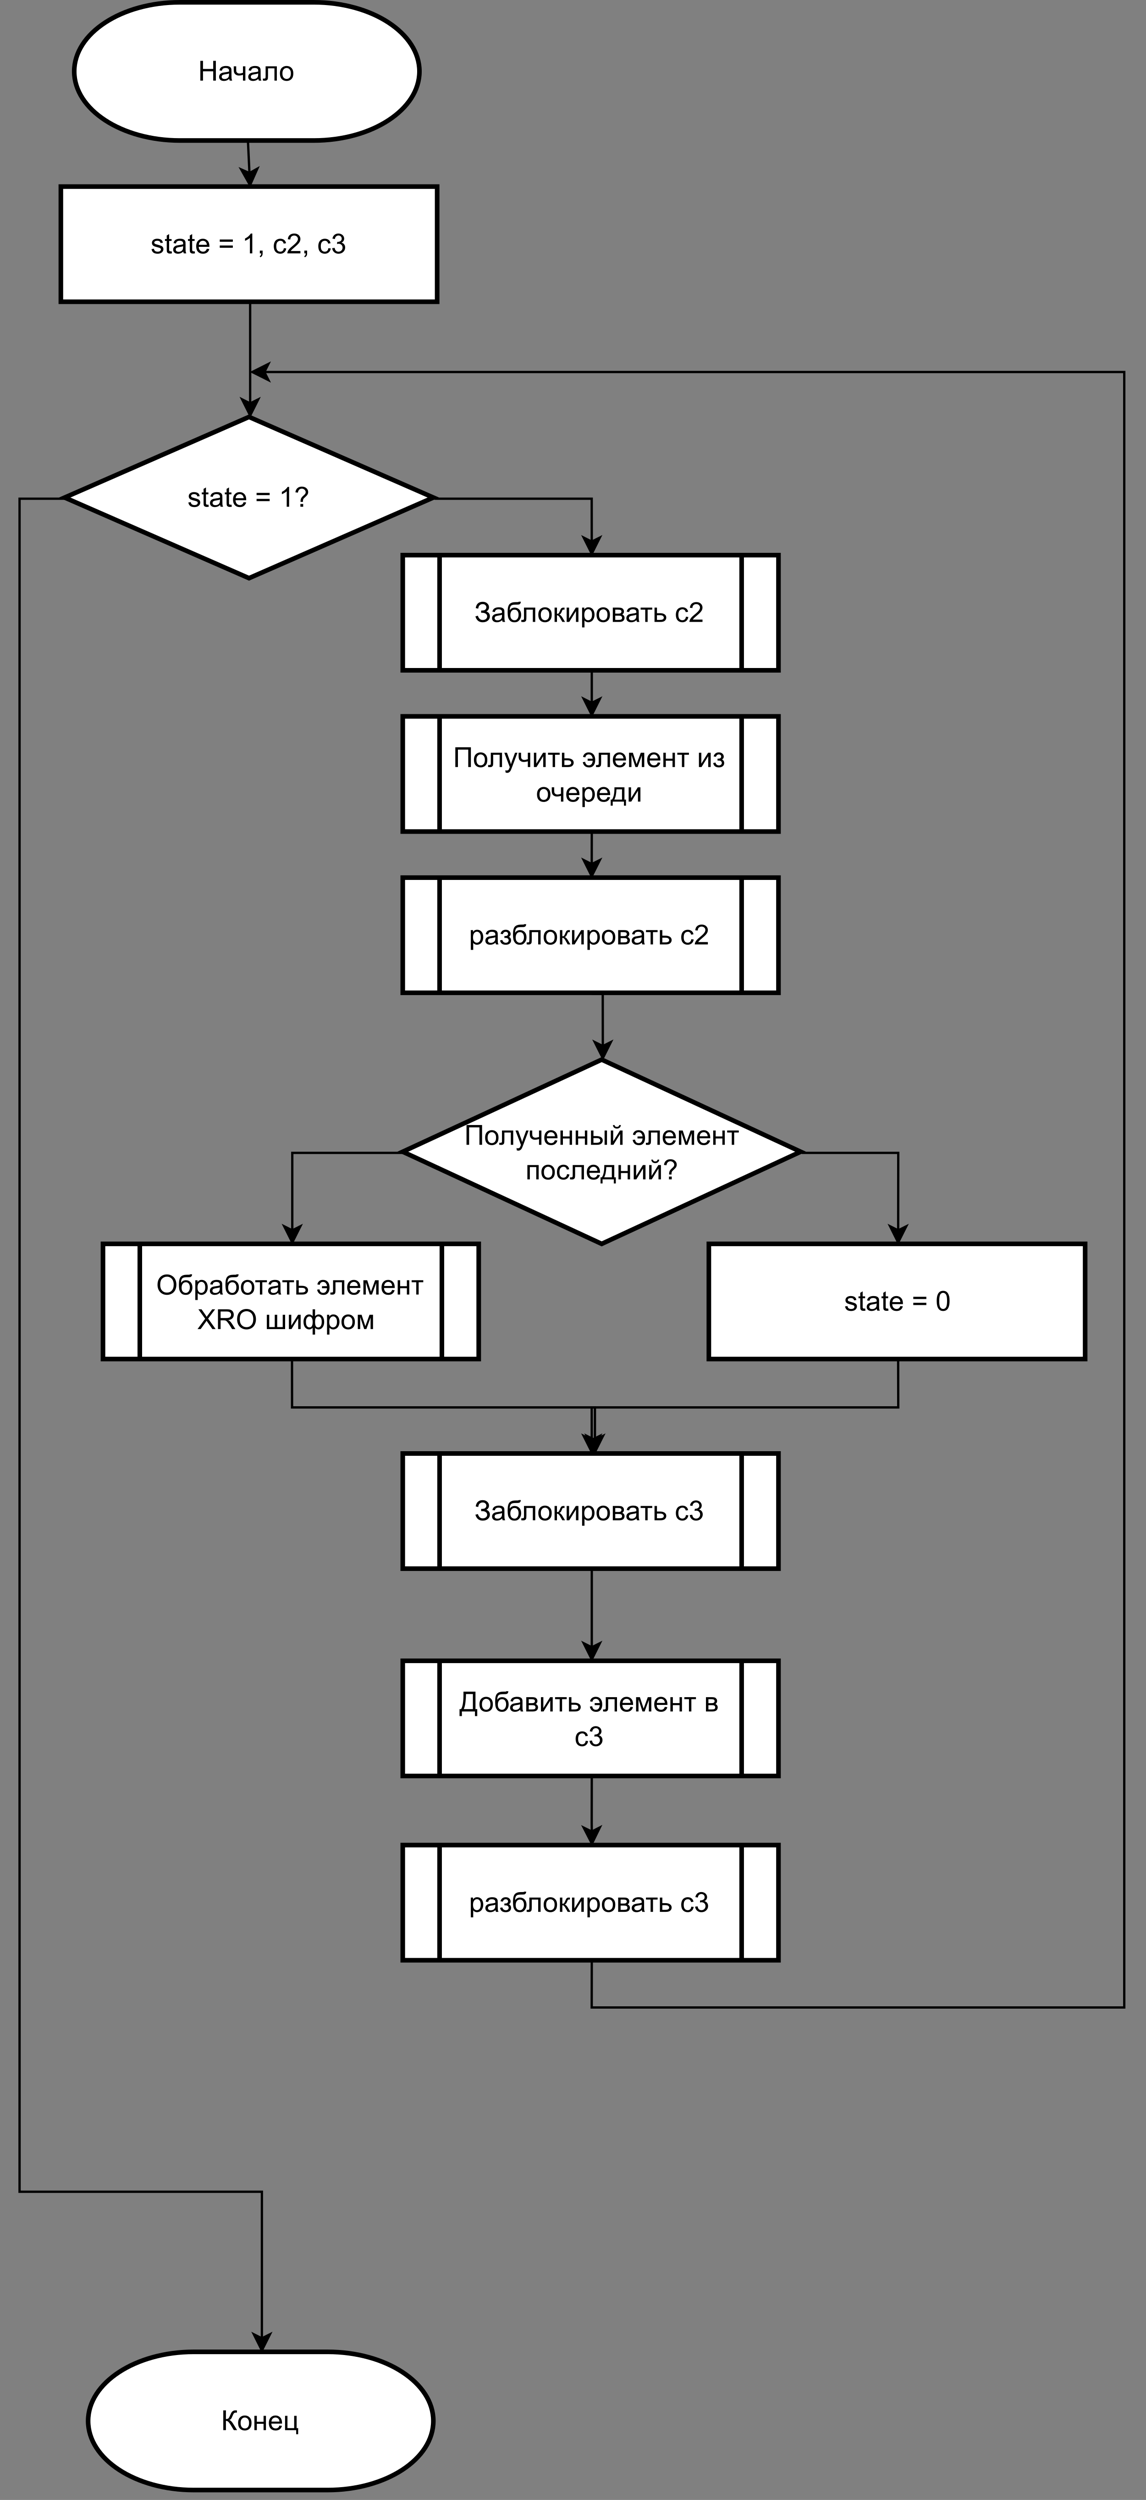 <?xml version="1.0" encoding="UTF-8" standalone="no"?>
<svg 
   width="372.96pt"
   height="812.88pt"
   viewBox="0 0 372.96 812.88"
   version="1.1"
   id="svg794"
   xmlns:xlink="http://www.w3.org/1999/xlink"
   xmlns="http://www.w3.org/2000/svg"
   xmlns:svg="http://www.w3.org/2000/svg" content="%3Cmxfile%20host%3D%22app.diagrams.net%22%20modified%3D%222022-11-28T20%3A48%3A53.191Z%22%20agent%3D%225.0%20(Windows%20NT%2010.0%3B%20Win64%3B%20x64)%20AppleWebKit%2F537.36%20(KHTML%2C%20like%20Gecko)%20Chrome%2F107.0.0.0%20Safari%2F537.36%22%20etag%3D%22dkHSE5NeNw6v1OqsJ4Bc%22%20version%3D%2220.6.0%22%20type%3D%22device%22%3E%3Cdiagram%20id%3D%22pdBjDbfJWjyv_1PQwFgK%22%20name%3D%22%D0%A1%D1%82%D1%80%D0%B0%D0%BD%D0%B8%D1%86%D0%B0%204%22%3E7Ztbd6MqFIB%2FTR7HJSheHnPrzEPPmp7Tdda082aVSTw1koWkifPrDyooRnNpYxIzq32wsGUDAh8bNmRgjBebr9Rbzv8iAY4GUA82A2MygPzPdPm%2FTJIWEsu1C8GMhkEhApXgMfyNhVAX0lUY4KSWkBESsXBZF%2FokjrHPajKPUrKuJ%2FtFonqpS28mStQrwaPvRbiR7EcYsHkhdaBdyb%2FhcDaXJQNLfPDCk4lFxsncC8haERnTgTGmhLAitNiMcZQ1nmyXQu9ux9uyYhTH7BiF4N%2Bf34Lf9yPz7x%2FP92kyfH1YPXwRuSQslR%2BMA%2F79Ikoom5MZib1oWklHlKziAGe56jxWpbknZMmFgAv%2Fw4ylojO9FSNcNGeLSLzFm5A9CfUs%2FJyFNSRik43yapIqkQdMwwVmmEpZzGj6VCln0Wf1XZVVHkvV2HZmzeaUbUNW1Md72tAQw9KjM8z2pJNjJmthpQTRW18x4dWhKU9AceSx8K0%2BAj0xkGdlulL1gYS8zlAX0H2xTTHkUskSApptmbaOHAcaSFZEZlnUXORSjaAhpV6qJFtmCZJ95er1cqGL6iPykALQDX2%2FBhJZ7tLggaLaMqY0bCXKyXgHJfCalIArUXJ%2BIADqGghlGLy%2Fl0W137xoJUpKmMcwF%2BUxnXfEXWMgJIyS19I0wHoX8il%2FmaVbbGaZddR%2BRWTtzz3KtAD7YRKSmCdaz0OGH5de3qRrnm5f279hyvBmb2NJVCzb1dw6j5bAbV1ZMmDpGhDJ5oohs%2FUztbJ5VYtT8vOsvOkzS%2BhIljq3LSd1MmqgNODt4E6y50gf8JZ3bBnmz1H%2BnHYFF%2B%2BvRRh7jNCz4oU0u26MnBa8kN5kyzoXW9bNsNWPlZt9JFxGr%2BCyD9opOM4iGWUAFhHfaAyNese3YaJ0sveSkGjF8JD6YiDk0ipmZkQ2cO0ENAdoyKqv%2BloNmaGhJmvoXKw5t8Lax%2FFwj13H9cv4uO3G504YGWFwOByGYoicPAzzZ0nPRLFOKH%2BOlfBEqEBd5sCftoxOlcxRHtYVXVOoNCyeMGpLSnycJIfBfPH811k%2Brr6vWBTGEs3zsIgMowai4baDCC9JonQV%2FckoAtA1Yjs22Caqb8ltne8iqj8H1nPc4TroauMtP3ub5YJioGClS0mJHlQWmx%2Fk%2Bumf71LFUWYJUyl3KtSh5S0yNOOXpFph3g7YlgKt9NTKbeFV2b6q6%2BVCbB%2FtQLR6ZWdB02GSw2kqYAAFTtiRoYXt69meE7ZtOh29D6bzdrwxF%2Fe8gGNdL26%2FqNzhe7EbZnKkcDpU2FQNW7sR9Zuz8o3RZ8A%2B0Pfpr3knksc6bGTv9oXJpsumsXS1P8nMBeYO385lybyqd%2Bf2Tvwkb4fBhP0C073qDHxiP1%2Bgv7r3O5zUX7Le7%2FPtlbuIci9RTLDuh7YfZVmZe72haCplOaKUmzo23p6PkdHiBrCh5tjN%2Bdg513xcDuw%2FdqV0Asvw2LnX7BfLsMFy%2FRyr6da9lSMrc%2Bte0y5X2iWXNLDpMflEaIuMw%2BawXyfBst5n3evfvKfNBj3YUcjC%2Bo%2FfCRh17p%2FecUhlbV80Nbe6rasbrSYCtYJcdOB%2Bannb%2B6MK8lPOe5%2FVapk3zuOPuPnZw2m71XXx2aPNgcQn%2BqHSARPlqkHTsdjrq3SWq9l10ABoOx7p6DIdj1Y%2FuyiYqn68Ykz%2FBw%3D%3D%3C%2Fdiagram%3E%3C%2Fmxfile%3E">
  <rect x="0" y="0" width="372.96" height="812.88" fill="#808080" stroke="none"/>
  <defs
     id="defs150">
    <g
       id="g142">
      <g
         id="glyph-0-0" />
      <g
         id="glyph-0-1">
        <path
           d="M 0.281 -1.391 L 1.062 -1.516 C 1.102 -1.203 1.223 -0.961 1.422 -0.797 C 1.617 -0.629 1.898 -0.547 2.266 -0.547 C 2.629 -0.547 2.895 -0.617 3.062 -0.766 C 3.238 -0.91 3.328 -1.082 3.328 -1.281 C 3.328 -1.457 3.25 -1.598 3.094 -1.703 C 2.988 -1.773 2.723 -1.863 2.297 -1.969 C 1.711 -2.113 1.305 -2.238 1.078 -2.344 C 0.859 -2.457 0.691 -2.609 0.578 -2.797 C 0.461 -2.984 0.406 -3.191 0.406 -3.422 C 0.406 -3.629 0.453 -3.82 0.547 -4 C 0.641 -4.176 0.77 -4.32 0.938 -4.438 C 1.062 -4.531 1.227 -4.609 1.438 -4.672 C 1.656 -4.734 1.883 -4.766 2.125 -4.766 C 2.488 -4.766 2.805 -4.711 3.078 -4.609 C 3.359 -4.504 3.562 -4.359 3.688 -4.172 C 3.82 -3.992 3.914 -3.754 3.969 -3.453 L 3.203 -3.359 C 3.16 -3.598 3.055 -3.781 2.891 -3.906 C 2.723 -4.039 2.488 -4.109 2.188 -4.109 C 1.82 -4.109 1.562 -4.047 1.406 -3.922 C 1.25 -3.805 1.172 -3.672 1.172 -3.516 C 1.172 -3.41 1.203 -3.316 1.266 -3.234 C 1.328 -3.148 1.43 -3.082 1.578 -3.031 C 1.648 -3 1.879 -2.93 2.266 -2.828 C 2.828 -2.672 3.219 -2.547 3.438 -2.453 C 3.656 -2.359 3.828 -2.219 3.953 -2.031 C 4.078 -1.852 4.141 -1.633 4.141 -1.375 C 4.141 -1.102 4.062 -0.852 3.906 -0.625 C 3.758 -0.395 3.539 -0.211 3.25 -0.078 C 2.957 0.047 2.629 0.109 2.266 0.109 C 1.66 0.109 1.195 -0.016 0.875 -0.266 C 0.562 -0.523 0.363 -0.898 0.281 -1.391 Z M 0.281 -1.391 "
           id="path3" />
      </g>
      <g
         id="glyph-0-2">
        <path
           d="M 2.312 -0.703 L 2.438 -0.016 C 2.207 0.035 2.004 0.062 1.828 0.062 C 1.547 0.062 1.328 0.02 1.172 -0.062 C 1.016 -0.156 0.898 -0.273 0.828 -0.422 C 0.766 -0.578 0.734 -0.891 0.734 -1.359 L 0.734 -4.047 L 0.156 -4.047 L 0.156 -4.656 L 0.734 -4.656 L 0.734 -5.812 L 1.516 -6.281 L 1.516 -4.656 L 2.312 -4.656 L 2.312 -4.047 L 1.516 -4.047 L 1.516 -1.328 C 1.516 -1.098 1.531 -0.953 1.562 -0.891 C 1.594 -0.828 1.641 -0.773 1.703 -0.734 C 1.766 -0.691 1.852 -0.672 1.969 -0.672 C 2.051 -0.672 2.164 -0.68 2.312 -0.703 Z M 2.312 -0.703 "
           id="path6" />
      </g>
      <g
         id="glyph-0-3">
        <path
           d="M 3.625 -0.578 C 3.332 -0.328 3.051 -0.148 2.781 -0.047 C 2.508 0.055 2.223 0.109 1.922 0.109 C 1.41 0.109 1.016 -0.016 0.734 -0.266 C 0.461 -0.516 0.328 -0.836 0.328 -1.234 C 0.328 -1.461 0.379 -1.672 0.484 -1.859 C 0.586 -2.047 0.723 -2.195 0.891 -2.312 C 1.055 -2.426 1.242 -2.508 1.453 -2.562 C 1.609 -2.602 1.844 -2.645 2.156 -2.688 C 2.789 -2.758 3.258 -2.848 3.562 -2.953 C 3.57 -3.066 3.578 -3.133 3.578 -3.156 C 3.578 -3.477 3.5 -3.707 3.344 -3.844 C 3.145 -4.02 2.848 -4.109 2.453 -4.109 C 2.078 -4.109 1.801 -4.039 1.625 -3.906 C 1.445 -3.781 1.316 -3.551 1.234 -3.219 L 0.453 -3.328 C 0.523 -3.66 0.641 -3.926 0.797 -4.125 C 0.961 -4.332 1.195 -4.488 1.5 -4.594 C 1.812 -4.707 2.164 -4.766 2.562 -4.766 C 2.957 -4.766 3.281 -4.719 3.531 -4.625 C 3.781 -4.531 3.961 -4.41 4.078 -4.266 C 4.191 -4.129 4.273 -3.953 4.328 -3.734 C 4.348 -3.598 4.359 -3.352 4.359 -3 L 4.359 -1.953 C 4.359 -1.211 4.375 -0.742 4.406 -0.547 C 4.445 -0.359 4.516 -0.176 4.609 0 L 3.797 0 C 3.711 -0.164 3.656 -0.359 3.625 -0.578 Z M 3.562 -2.344 C 3.281 -2.219 2.852 -2.117 2.281 -2.047 C 1.957 -1.992 1.727 -1.938 1.594 -1.875 C 1.457 -1.82 1.352 -1.738 1.281 -1.625 C 1.207 -1.508 1.172 -1.383 1.172 -1.25 C 1.172 -1.039 1.25 -0.863 1.406 -0.719 C 1.562 -0.582 1.797 -0.516 2.109 -0.516 C 2.41 -0.516 2.676 -0.578 2.906 -0.703 C 3.145 -0.836 3.32 -1.023 3.438 -1.266 C 3.52 -1.441 3.562 -1.703 3.562 -2.047 Z M 3.562 -2.344 "
           id="path9" />
      </g>
      <g
         id="glyph-0-4">
        <path
           d="M 3.781 -1.5 L 4.594 -1.406 C 4.469 -0.926 4.227 -0.551 3.875 -0.281 C 3.531 -0.02 3.086 0.109 2.547 0.109 C 1.867 0.109 1.328 -0.098 0.922 -0.516 C 0.523 -0.941 0.328 -1.535 0.328 -2.297 C 0.328 -3.078 0.531 -3.68 0.938 -4.109 C 1.344 -4.547 1.863 -4.766 2.5 -4.766 C 3.125 -4.766 3.633 -4.551 4.031 -4.125 C 4.426 -3.695 4.625 -3.102 4.625 -2.344 C 4.625 -2.289 4.625 -2.219 4.625 -2.125 L 1.141 -2.125 C 1.172 -1.613 1.316 -1.223 1.578 -0.953 C 1.836 -0.68 2.16 -0.547 2.547 -0.547 C 2.836 -0.547 3.086 -0.617 3.297 -0.766 C 3.504 -0.922 3.664 -1.164 3.781 -1.5 Z M 1.188 -2.781 L 3.797 -2.781 C 3.754 -3.164 3.648 -3.457 3.484 -3.656 C 3.234 -3.957 2.91 -4.109 2.516 -4.109 C 2.148 -4.109 1.844 -3.988 1.594 -3.75 C 1.352 -3.508 1.219 -3.188 1.188 -2.781 Z M 1.188 -2.781 "
           id="path12" />
      </g>
      <g
         id="glyph-0-5" />
      <g
         id="glyph-0-6">
        <path
           d="M 4.75 -3.781 L 0.5 -3.781 L 0.5 -4.516 L 4.75 -4.516 Z M 4.75 -1.828 L 0.5 -1.828 L 0.5 -2.562 L 4.75 -2.562 Z M 4.75 -1.828 "
           id="path16" />
      </g>
      <g
         id="glyph-0-7">
        <path
           d="M 3.344 0 L 2.562 0 L 2.562 -5.031 C 2.363 -4.852 2.109 -4.672 1.797 -4.484 C 1.492 -4.305 1.223 -4.172 0.984 -4.078 L 0.984 -4.844 C 1.422 -5.051 1.801 -5.301 2.125 -5.594 C 2.457 -5.895 2.695 -6.18 2.844 -6.453 L 3.344 -6.453 Z M 3.344 0 "
           id="path19" />
      </g>
      <g
         id="glyph-0-8">
        <path
           d="M 2.078 -1.578 C 2.066 -1.68 2.062 -1.766 2.062 -1.828 C 2.062 -2.129 2.109 -2.395 2.203 -2.625 C 2.266 -2.789 2.367 -2.961 2.516 -3.141 C 2.617 -3.266 2.805 -3.445 3.078 -3.688 C 3.348 -3.926 3.523 -4.117 3.609 -4.266 C 3.691 -4.41 3.734 -4.566 3.734 -4.734 C 3.734 -5.035 3.613 -5.301 3.375 -5.531 C 3.133 -5.77 2.836 -5.891 2.484 -5.891 C 2.148 -5.891 1.867 -5.785 1.641 -5.578 C 1.422 -5.367 1.273 -5.039 1.203 -4.594 L 0.391 -4.688 C 0.461 -5.281 0.68 -5.738 1.047 -6.062 C 1.41 -6.383 1.891 -6.547 2.484 -6.547 C 3.109 -6.547 3.609 -6.375 3.984 -6.031 C 4.359 -5.688 4.547 -5.27 4.547 -4.781 C 4.547 -4.5 4.477 -4.238 4.344 -4 C 4.219 -3.77 3.961 -3.484 3.578 -3.141 C 3.316 -2.91 3.145 -2.742 3.062 -2.641 C 2.988 -2.535 2.93 -2.41 2.891 -2.266 C 2.859 -2.129 2.836 -1.898 2.828 -1.578 Z M 2.016 0 L 2.016 -0.906 L 2.922 -0.906 L 2.922 0 Z M 2.016 0 "
           id="path22" />
      </g>
      <g
         id="glyph-0-9">
        <path
           d="M 0.719 0 L 0.719 -6.438 L 1.578 -6.438 L 1.578 -3.797 L 4.906 -3.797 L 4.906 -6.438 L 5.766 -6.438 L 5.766 0 L 4.906 0 L 4.906 -3.031 L 1.578 -3.031 L 1.578 0 Z M 0.719 0 "
           id="path25" />
      </g>
      <g
         id="glyph-0-10">
        <path
           d="M 3.625 -0.578 C 3.332 -0.328 3.051 -0.148 2.781 -0.047 C 2.508 0.055 2.223 0.109 1.922 0.109 C 1.41 0.109 1.016 -0.016 0.734 -0.266 C 0.461 -0.516 0.328 -0.836 0.328 -1.234 C 0.328 -1.461 0.379 -1.672 0.484 -1.859 C 0.586 -2.047 0.723 -2.195 0.891 -2.312 C 1.055 -2.426 1.242 -2.508 1.453 -2.562 C 1.609 -2.602 1.844 -2.645 2.156 -2.688 C 2.789 -2.758 3.258 -2.848 3.562 -2.953 C 3.57 -3.066 3.578 -3.133 3.578 -3.156 C 3.578 -3.477 3.5 -3.707 3.344 -3.844 C 3.145 -4.02 2.848 -4.109 2.453 -4.109 C 2.078 -4.109 1.801 -4.039 1.625 -3.906 C 1.445 -3.781 1.316 -3.551 1.234 -3.219 L 0.453 -3.328 C 0.523 -3.66 0.641 -3.926 0.797 -4.125 C 0.961 -4.332 1.195 -4.488 1.5 -4.594 C 1.812 -4.707 2.164 -4.766 2.562 -4.766 C 2.957 -4.766 3.281 -4.719 3.531 -4.625 C 3.781 -4.531 3.961 -4.41 4.078 -4.266 C 4.191 -4.129 4.273 -3.953 4.328 -3.734 C 4.348 -3.598 4.359 -3.352 4.359 -3 L 4.359 -1.953 C 4.359 -1.211 4.375 -0.742 4.406 -0.547 C 4.445 -0.359 4.516 -0.176 4.609 0 L 3.797 0 C 3.711 -0.164 3.656 -0.359 3.625 -0.578 Z M 3.562 -2.344 C 3.281 -2.219 2.852 -2.117 2.281 -2.047 C 1.957 -1.992 1.727 -1.938 1.594 -1.875 C 1.457 -1.82 1.352 -1.738 1.281 -1.625 C 1.207 -1.508 1.172 -1.383 1.172 -1.25 C 1.172 -1.039 1.25 -0.863 1.406 -0.719 C 1.562 -0.582 1.797 -0.516 2.109 -0.516 C 2.41 -0.516 2.676 -0.578 2.906 -0.703 C 3.145 -0.836 3.32 -1.023 3.438 -1.266 C 3.52 -1.441 3.562 -1.703 3.562 -2.047 Z M 3.562 -2.344 "
           id="path28" />
      </g>
      <g
         id="glyph-0-11">
        <path
           d="M 0.297 -4.656 L 1.094 -4.656 L 1.094 -3.781 C 1.094 -3.395 1.113 -3.113 1.156 -2.938 C 1.207 -2.77 1.316 -2.625 1.484 -2.5 C 1.66 -2.375 1.879 -2.312 2.141 -2.312 C 2.43 -2.312 2.816 -2.391 3.297 -2.547 L 3.297 -4.656 L 4.078 -4.656 L 4.078 0 L 3.297 0 L 3.297 -1.875 C 2.805 -1.727 2.352 -1.656 1.938 -1.656 C 1.582 -1.656 1.27 -1.742 1 -1.922 C 0.727 -2.098 0.539 -2.316 0.438 -2.578 C 0.344 -2.836 0.297 -3.125 0.297 -3.438 Z M 0.297 -4.656 "
           id="path31" />
      </g>
      <g
         id="glyph-0-12">
        <path
           d="M 0.984 -4.656 L 4.641 -4.656 L 4.641 0 L 3.859 0 L 3.859 -4 L 1.766 -4 L 1.766 -1.688 C 1.766 -1.145 1.742 -0.785 1.703 -0.609 C 1.672 -0.441 1.578 -0.289 1.422 -0.156 C 1.266 -0.031 1.035 0.031 0.734 0.031 C 0.555 0.031 0.348 0.02 0.109 0 L 0.109 -0.656 L 0.453 -0.656 C 0.617 -0.656 0.734 -0.672 0.797 -0.703 C 0.867 -0.742 0.914 -0.801 0.938 -0.875 C 0.969 -0.945 0.984 -1.188 0.984 -1.594 Z M 0.984 -4.656 "
           id="path34" />
      </g>
      <g
         id="glyph-0-13">
        <path
           d="M 0.297 -2.328 C 0.297 -3.191 0.535 -3.832 1.016 -4.25 C 1.422 -4.594 1.91 -4.766 2.484 -4.766 C 3.117 -4.766 3.641 -4.551 4.047 -4.125 C 4.453 -3.707 4.656 -3.129 4.656 -2.391 C 4.656 -1.797 4.566 -1.328 4.391 -0.984 C 4.211 -0.641 3.953 -0.367 3.609 -0.172 C 3.266 0.016 2.891 0.109 2.484 0.109 C 1.828 0.109 1.297 -0.098 0.891 -0.516 C 0.492 -0.941 0.297 -1.547 0.297 -2.328 Z M 1.109 -2.328 C 1.109 -1.734 1.238 -1.285 1.5 -0.984 C 1.758 -0.691 2.086 -0.547 2.484 -0.547 C 2.879 -0.547 3.207 -0.691 3.469 -0.984 C 3.727 -1.285 3.859 -1.742 3.859 -2.359 C 3.859 -2.93 3.723 -3.363 3.453 -3.656 C 3.191 -3.957 2.867 -4.109 2.484 -4.109 C 2.086 -4.109 1.758 -3.957 1.5 -3.656 C 1.238 -3.363 1.109 -2.922 1.109 -2.328 Z M 1.109 -2.328 "
           id="path37" />
      </g>
      <g
         id="glyph-0-14">
        <path
           d="M 0.797 0 L 0.797 -0.906 L 1.703 -0.906 L 1.703 0 C 1.703 0.332 1.641 0.598 1.516 0.797 C 1.398 1.004 1.219 1.16 0.969 1.266 L 0.75 0.938 C 0.914 0.863 1.035 0.754 1.109 0.609 C 1.191 0.473 1.238 0.27 1.25 0 Z M 0.797 0 "
           id="path40" />
      </g>
      <g
         id="glyph-0-15">
        <path
           d="M 3.625 -1.703 L 4.406 -1.609 C 4.32 -1.066 4.102 -0.645 3.75 -0.344 C 3.406 -0.039 2.977 0.109 2.469 0.109 C 1.832 0.109 1.316 -0.098 0.922 -0.516 C 0.535 -0.93 0.344 -1.531 0.344 -2.312 C 0.344 -2.812 0.426 -3.25 0.594 -3.625 C 0.758 -4.008 1.016 -4.297 1.359 -4.484 C 1.703 -4.672 2.07 -4.766 2.469 -4.766 C 2.977 -4.766 3.395 -4.633 3.719 -4.375 C 4.039 -4.125 4.242 -3.766 4.328 -3.297 L 3.562 -3.172 C 3.488 -3.484 3.359 -3.719 3.172 -3.875 C 2.992 -4.031 2.77 -4.109 2.5 -4.109 C 2.102 -4.109 1.781 -3.969 1.531 -3.688 C 1.281 -3.406 1.156 -2.953 1.156 -2.328 C 1.156 -1.703 1.273 -1.25 1.516 -0.969 C 1.754 -0.688 2.07 -0.547 2.469 -0.547 C 2.77 -0.547 3.023 -0.641 3.234 -0.828 C 3.441 -1.016 3.57 -1.305 3.625 -1.703 Z M 3.625 -1.703 "
           id="path43" />
      </g>
      <g
         id="glyph-0-16">
        <path
           d="M 4.516 -0.766 L 4.516 0 L 0.266 0 C 0.266 -0.188 0.297 -0.367 0.359 -0.547 C 0.473 -0.836 0.645 -1.125 0.875 -1.406 C 1.113 -1.688 1.461 -2.008 1.922 -2.375 C 2.617 -2.945 3.086 -3.398 3.328 -3.734 C 3.578 -4.066 3.703 -4.383 3.703 -4.688 C 3.703 -5 3.586 -5.258 3.359 -5.469 C 3.141 -5.688 2.848 -5.797 2.484 -5.797 C 2.109 -5.797 1.805 -5.68 1.578 -5.453 C 1.348 -5.234 1.234 -4.922 1.234 -4.516 L 0.422 -4.594 C 0.473 -5.195 0.68 -5.656 1.047 -5.969 C 1.41 -6.289 1.898 -6.453 2.516 -6.453 C 3.129 -6.453 3.613 -6.281 3.969 -5.938 C 4.332 -5.602 4.516 -5.18 4.516 -4.672 C 4.516 -4.41 4.461 -4.156 4.359 -3.906 C 4.254 -3.664 4.078 -3.406 3.828 -3.125 C 3.586 -2.852 3.18 -2.477 2.609 -2 C 2.141 -1.602 1.836 -1.332 1.703 -1.188 C 1.566 -1.039 1.457 -0.898 1.375 -0.766 Z M 4.516 -0.766 "
           id="path46" />
      </g>
      <g
         id="glyph-0-17">
        <path
           d="M 3.625 -1.703 L 4.406 -1.609 C 4.32 -1.066 4.102 -0.645 3.75 -0.344 C 3.406 -0.039 2.977 0.109 2.469 0.109 C 1.832 0.109 1.316 -0.098 0.922 -0.516 C 0.535 -0.93 0.344 -1.531 0.344 -2.312 C 0.344 -2.812 0.426 -3.25 0.594 -3.625 C 0.758 -4.008 1.016 -4.297 1.359 -4.484 C 1.703 -4.672 2.07 -4.766 2.469 -4.766 C 2.977 -4.766 3.395 -4.633 3.719 -4.375 C 4.039 -4.125 4.242 -3.766 4.328 -3.297 L 3.562 -3.172 C 3.488 -3.484 3.359 -3.719 3.172 -3.875 C 2.992 -4.031 2.77 -4.109 2.5 -4.109 C 2.102 -4.109 1.781 -3.969 1.531 -3.688 C 1.281 -3.406 1.156 -2.953 1.156 -2.328 C 1.156 -1.703 1.273 -1.25 1.516 -0.969 C 1.754 -0.688 2.07 -0.547 2.469 -0.547 C 2.77 -0.547 3.023 -0.641 3.234 -0.828 C 3.441 -1.016 3.57 -1.305 3.625 -1.703 Z M 3.625 -1.703 "
           id="path49" />
      </g>
      <g
         id="glyph-0-18">
        <path
           d="M 0.375 -1.703 L 1.172 -1.797 C 1.254 -1.348 1.406 -1.023 1.625 -0.828 C 1.844 -0.641 2.109 -0.547 2.422 -0.547 C 2.797 -0.547 3.109 -0.672 3.359 -0.922 C 3.617 -1.18 3.75 -1.5 3.75 -1.875 C 3.75 -2.238 3.629 -2.535 3.391 -2.766 C 3.16 -3.004 2.859 -3.125 2.484 -3.125 C 2.336 -3.125 2.156 -3.098 1.938 -3.047 L 2.016 -3.734 C 2.066 -3.734 2.113 -3.734 2.156 -3.734 C 2.488 -3.734 2.789 -3.816 3.062 -3.984 C 3.332 -4.16 3.469 -4.43 3.469 -4.797 C 3.469 -5.086 3.367 -5.328 3.172 -5.516 C 2.973 -5.711 2.719 -5.812 2.406 -5.812 C 2.102 -5.812 1.848 -5.711 1.641 -5.516 C 1.43 -5.328 1.301 -5.039 1.25 -4.656 L 0.453 -4.797 C 0.547 -5.316 0.766 -5.723 1.109 -6.016 C 1.453 -6.305 1.879 -6.453 2.391 -6.453 C 2.742 -6.453 3.066 -6.375 3.359 -6.219 C 3.648 -6.07 3.875 -5.867 4.031 -5.609 C 4.188 -5.348 4.266 -5.07 4.266 -4.781 C 4.266 -4.508 4.191 -4.258 4.047 -4.031 C 3.898 -3.801 3.68 -3.617 3.391 -3.484 C 3.766 -3.398 4.055 -3.219 4.266 -2.938 C 4.484 -2.656 4.594 -2.312 4.594 -1.906 C 4.594 -1.344 4.383 -0.863 3.969 -0.469 C 3.562 -0.082 3.047 0.109 2.422 0.109 C 1.859 0.109 1.391 -0.055 1.016 -0.391 C 0.641 -0.723 0.426 -1.16 0.375 -1.703 Z M 0.375 -1.703 "
           id="path52" />
      </g>
      <g
         id="glyph-0-19">
        <path
           d="M 0.703 -6.438 L 5.766 -6.438 L 5.766 0 L 4.906 0 L 4.906 -5.672 L 1.547 -5.672 L 1.547 0 L 0.703 0 Z M 0.703 -6.438 "
           id="path55" />
      </g>
      <g
         id="glyph-0-20">
        <path
           d="M 0.562 1.797 L 0.469 1.047 C 0.645 1.098 0.797 1.125 0.922 1.125 C 1.098 1.125 1.238 1.094 1.344 1.031 C 1.445 0.977 1.531 0.898 1.594 0.797 C 1.645 0.711 1.727 0.516 1.844 0.203 C 1.852 0.16 1.875 0.098 1.906 0.016 L 0.141 -4.656 L 1 -4.656 L 1.969 -1.969 C 2.094 -1.625 2.203 -1.258 2.297 -0.875 C 2.391 -1.238 2.5 -1.594 2.625 -1.938 L 3.625 -4.656 L 4.406 -4.656 L 2.641 0.078 C 2.453 0.586 2.305 0.941 2.203 1.141 C 2.055 1.398 1.891 1.586 1.703 1.703 C 1.523 1.828 1.312 1.891 1.062 1.891 C 0.914 1.891 0.75 1.859 0.562 1.797 Z M 0.562 1.797 "
           id="path58" />
      </g>
      <g
         id="glyph-0-21">
        <path
           d="M 0.594 -4.656 L 1.375 -4.656 L 1.375 -1.109 L 3.578 -4.656 L 4.422 -4.656 L 4.422 0 L 3.625 0 L 3.625 -3.531 L 1.438 0 L 0.594 0 Z M 0.594 -4.656 "
           id="path61" />
      </g>
      <g
         id="glyph-0-22">
        <path
           d="M 0.172 -4.656 L 3.953 -4.656 L 3.953 -4 L 2.453 -4 L 2.453 0 L 1.672 0 L 1.672 -4 L 0.172 -4 Z M 0.172 -4.656 "
           id="path64" />
      </g>
      <g
         id="glyph-0-23">
        <path
           d="M 0.578 -4.656 L 1.375 -4.656 L 1.375 -2.844 L 2.375 -2.844 C 3.02 -2.844 3.52 -2.711 3.875 -2.453 C 4.227 -2.203 4.406 -1.852 4.406 -1.406 C 4.406 -1.02 4.254 -0.688 3.953 -0.406 C 3.66 -0.133 3.191 0 2.547 0 L 0.578 0 Z M 1.375 -0.656 L 2.203 -0.656 C 2.703 -0.656 3.055 -0.711 3.266 -0.828 C 3.484 -0.953 3.594 -1.145 3.594 -1.406 C 3.594 -1.602 3.508 -1.781 3.344 -1.938 C 3.188 -2.102 2.836 -2.188 2.297 -2.188 L 1.375 -2.188 Z M 1.375 -0.656 "
           id="path67" />
      </g>
      <g
         id="glyph-0-24">
        <path
           d="M 1.766 -2.719 L 1.766 -2.062 L 3.406 -2.062 C 3.363 -1.551 3.234 -1.172 3.016 -0.922 C 2.805 -0.672 2.516 -0.547 2.141 -0.547 C 1.473 -0.547 1.078 -0.93 0.953 -1.703 L 0.188 -1.594 C 0.27 -1.082 0.484 -0.672 0.828 -0.359 C 1.172 -0.047 1.617 0.109 2.172 0.109 C 2.828 0.141 3.336 -0.066 3.703 -0.516 C 4.066 -0.973 4.238 -1.578 4.219 -2.328 C 4.219 -3.086 4.031 -3.68 3.656 -4.109 C 3.281 -4.547 2.766 -4.766 2.109 -4.766 C 1.586 -4.766 1.164 -4.625 0.844 -4.344 C 0.52 -4.07 0.328 -3.719 0.266 -3.281 L 1.031 -3.156 C 1.156 -3.789 1.523 -4.109 2.141 -4.109 C 2.492 -4.109 2.781 -3.977 3 -3.719 C 3.227 -3.457 3.363 -3.125 3.406 -2.719 Z M 1.766 -2.719 "
           id="path70" />
      </g>
      <g
         id="glyph-0-25">
        <path
           d="M 3.781 -1.5 L 4.594 -1.406 C 4.469 -0.926 4.227 -0.551 3.875 -0.281 C 3.531 -0.02 3.086 0.109 2.547 0.109 C 1.867 0.109 1.328 -0.098 0.922 -0.516 C 0.523 -0.941 0.328 -1.535 0.328 -2.297 C 0.328 -3.078 0.531 -3.68 0.938 -4.109 C 1.344 -4.547 1.863 -4.766 2.5 -4.766 C 3.125 -4.766 3.633 -4.551 4.031 -4.125 C 4.426 -3.695 4.625 -3.102 4.625 -2.344 C 4.625 -2.289 4.625 -2.219 4.625 -2.125 L 1.141 -2.125 C 1.172 -1.613 1.316 -1.223 1.578 -0.953 C 1.836 -0.68 2.16 -0.547 2.547 -0.547 C 2.836 -0.547 3.086 -0.617 3.297 -0.766 C 3.504 -0.922 3.664 -1.164 3.781 -1.5 Z M 1.188 -2.781 L 3.797 -2.781 C 3.754 -3.164 3.648 -3.457 3.484 -3.656 C 3.234 -3.957 2.91 -4.109 2.516 -4.109 C 2.148 -4.109 1.844 -3.988 1.594 -3.75 C 1.352 -3.508 1.219 -3.188 1.188 -2.781 Z M 1.188 -2.781 "
           id="path73" />
      </g>
      <g
         id="glyph-0-26">
        <path
           d="M 0.609 -4.656 L 1.844 -4.656 L 3.062 -0.938 L 4.422 -4.656 L 5.562 -4.656 L 5.562 0 L 4.766 0 L 4.766 -3.75 L 3.391 0 L 2.688 0 L 1.391 -3.938 L 1.391 0 L 0.609 0 Z M 0.609 -4.656 "
           id="path76" />
      </g>
      <g
         id="glyph-0-27">
        <path
           d="M 0.594 -4.656 L 1.391 -4.656 L 1.391 -2.719 L 3.578 -2.719 L 3.578 -4.656 L 4.359 -4.656 L 4.359 0 L 3.578 0 L 3.578 -2.062 L 1.391 -2.062 L 1.391 0 L 0.594 0 Z M 0.594 -4.656 "
           id="path79" />
      </g>
      <g
         id="glyph-0-28">
        <path
           d="M 1.625 -2.109 L 1.625 -2.719 C 1.957 -2.727 2.18 -2.742 2.297 -2.766 C 2.422 -2.785 2.535 -2.852 2.641 -2.969 C 2.754 -3.094 2.812 -3.238 2.812 -3.406 C 2.812 -3.625 2.738 -3.797 2.594 -3.922 C 2.457 -4.047 2.273 -4.109 2.047 -4.109 C 1.598 -4.109 1.285 -3.848 1.109 -3.328 L 0.359 -3.453 C 0.598 -4.328 1.164 -4.766 2.062 -4.766 C 2.551 -4.766 2.938 -4.629 3.219 -4.359 C 3.508 -4.086 3.656 -3.758 3.656 -3.375 C 3.656 -3 3.469 -2.695 3.094 -2.469 C 3.332 -2.344 3.508 -2.18 3.625 -1.984 C 3.738 -1.797 3.797 -1.566 3.797 -1.297 C 3.797 -0.879 3.645 -0.539 3.344 -0.281 C 3.039 -0.02 2.613 0.109 2.062 0.109 C 1 0.109 0.383 -0.363 0.219 -1.312 L 0.953 -1.469 C 1.023 -1.164 1.164 -0.93 1.375 -0.766 C 1.582 -0.609 1.816 -0.531 2.078 -0.531 C 2.348 -0.531 2.57 -0.602 2.75 -0.75 C 2.926 -0.906 3.016 -1.098 3.016 -1.328 C 3.016 -1.516 2.957 -1.676 2.844 -1.812 C 2.727 -1.945 2.609 -2.031 2.484 -2.062 C 2.359 -2.094 2.129 -2.109 1.797 -2.109 C 1.773 -2.109 1.719 -2.109 1.625 -2.109 Z M 1.625 -2.109 "
           id="path82" />
      </g>
      <g
         id="glyph-0-29">
        <path
           d="M 0.594 1.781 L 0.594 -4.656 L 1.312 -4.656 L 1.312 -4.047 C 1.477 -4.285 1.664 -4.461 1.875 -4.578 C 2.094 -4.703 2.352 -4.766 2.656 -4.766 C 3.062 -4.766 3.414 -4.66 3.719 -4.453 C 4.02 -4.254 4.25 -3.969 4.406 -3.594 C 4.562 -3.219 4.641 -2.805 4.641 -2.359 C 4.641 -1.891 4.551 -1.461 4.375 -1.078 C 4.207 -0.691 3.957 -0.395 3.625 -0.188 C 3.301 0.008 2.961 0.109 2.609 0.109 C 2.348 0.109 2.109 0.051 1.891 -0.062 C 1.68 -0.176 1.508 -0.316 1.375 -0.484 L 1.375 1.781 Z M 1.312 -2.297 C 1.312 -1.703 1.43 -1.258 1.672 -0.969 C 1.91 -0.688 2.203 -0.547 2.547 -0.547 C 2.898 -0.547 3.203 -0.691 3.453 -0.984 C 3.703 -1.285 3.828 -1.75 3.828 -2.375 C 3.828 -2.969 3.703 -3.41 3.453 -3.703 C 3.211 -3.992 2.926 -4.141 2.594 -4.141 C 2.25 -4.141 1.945 -3.984 1.688 -3.672 C 1.438 -3.359 1.312 -2.898 1.312 -2.297 Z M 1.312 -2.297 "
           id="path85" />
      </g>
      <g
         id="glyph-0-30">
        <path
           d="M 1.219 -4.656 L 4.469 -4.656 L 4.469 -0.656 L 4.969 -0.656 L 4.969 1.328 L 4.312 1.328 L 4.312 0 L 0.656 0 L 0.656 1.328 L 0 1.328 L 0 -0.656 L 0.422 -0.656 C 0.973 -1.406 1.238 -2.738 1.219 -4.656 Z M 1.875 -4 C 1.812 -2.488 1.578 -1.375 1.172 -0.656 L 3.672 -0.656 L 3.672 -4 Z M 1.875 -4 "
           id="path88" />
      </g>
      <g
         id="glyph-0-31">
        <path
           d="M 0.438 -3.125 C 0.438 -4.195 0.723 -5.035 1.297 -5.641 C 1.867 -6.242 2.609 -6.547 3.516 -6.547 C 4.109 -6.547 4.641 -6.398 5.109 -6.109 C 5.586 -5.828 5.953 -5.43 6.203 -4.922 C 6.453 -4.422 6.578 -3.848 6.578 -3.203 C 6.578 -2.555 6.445 -1.973 6.188 -1.453 C 5.926 -0.941 5.551 -0.551 5.062 -0.281 C 4.582 -0.02 4.066 0.109 3.516 0.109 C 2.898 0.109 2.352 -0.035 1.875 -0.328 C 1.406 -0.617 1.047 -1.016 0.797 -1.516 C 0.555 -2.023 0.438 -2.562 0.438 -3.125 Z M 1.312 -3.125 C 1.312 -2.344 1.52 -1.727 1.938 -1.281 C 2.352 -0.844 2.875 -0.625 3.5 -0.625 C 4.145 -0.625 4.672 -0.848 5.078 -1.297 C 5.492 -1.742 5.703 -2.383 5.703 -3.219 C 5.703 -3.738 5.613 -4.191 5.438 -4.578 C 5.258 -4.973 5 -5.273 4.656 -5.484 C 4.32 -5.703 3.941 -5.812 3.516 -5.812 C 2.91 -5.812 2.391 -5.602 1.953 -5.188 C 1.523 -4.781 1.312 -4.094 1.312 -3.125 Z M 1.312 -3.125 "
           id="path91" />
      </g>
      <g
         id="glyph-0-32">
        <path
           d="M 4 -6.578 L 4.703 -6.578 C 4.672 -6.266 4.598 -6.047 4.484 -5.922 C 4.379 -5.797 4.242 -5.711 4.078 -5.672 C 3.91 -5.641 3.582 -5.625 3.094 -5.625 C 2.438 -5.625 1.988 -5.562 1.75 -5.438 C 1.52 -5.312 1.352 -5.109 1.25 -4.828 C 1.145 -4.555 1.086 -4.203 1.078 -3.766 C 1.273 -4.066 1.504 -4.289 1.766 -4.438 C 2.035 -4.582 2.336 -4.656 2.672 -4.656 C 3.285 -4.656 3.789 -4.445 4.188 -4.031 C 4.594 -3.613 4.797 -3.047 4.797 -2.328 C 4.797 -1.785 4.691 -1.336 4.484 -0.984 C 4.285 -0.641 4.047 -0.367 3.766 -0.172 C 3.492 0.016 3.117 0.109 2.641 0.109 C 2.086 0.109 1.656 -0.016 1.344 -0.266 C 1.039 -0.523 0.805 -0.852 0.641 -1.25 C 0.484 -1.645 0.406 -2.332 0.406 -3.312 C 0.406 -4.539 0.613 -5.367 1.031 -5.797 C 1.445 -6.223 2.086 -6.438 2.953 -6.438 C 3.484 -6.438 3.785 -6.441 3.859 -6.453 C 3.93 -6.473 3.977 -6.516 4 -6.578 Z M 3.969 -2.344 C 3.969 -2.832 3.852 -3.227 3.625 -3.531 C 3.395 -3.844 3.07 -4 2.656 -4 C 2.219 -4 1.879 -3.832 1.641 -3.5 C 1.398 -3.176 1.281 -2.742 1.281 -2.203 C 1.281 -1.66 1.41 -1.242 1.672 -0.953 C 1.941 -0.672 2.266 -0.531 2.641 -0.531 C 3.035 -0.531 3.352 -0.695 3.594 -1.031 C 3.844 -1.363 3.969 -1.801 3.969 -2.344 Z M 3.969 -2.344 "
           id="path94" />
      </g>
      <g
         id="glyph-0-33">
        <path
           d="M 0.047 0 L 2.531 -3.359 L 0.328 -6.438 L 1.344 -6.438 L 2.516 -4.781 C 2.754 -4.438 2.926 -4.172 3.031 -3.984 C 3.176 -4.223 3.348 -4.469 3.547 -4.719 L 4.828 -6.438 L 5.766 -6.438 L 3.5 -3.406 L 5.938 0 L 4.875 0 L 3.266 -2.297 C 3.172 -2.422 3.078 -2.562 2.984 -2.719 C 2.836 -2.488 2.734 -2.328 2.672 -2.234 L 1.062 0 Z M 0.047 0 "
           id="path97" />
      </g>
      <g
         id="glyph-0-34">
        <path
           d="M 0.703 0 L 0.703 -6.438 L 3.562 -6.438 C 4.133 -6.438 4.566 -6.375 4.859 -6.25 C 5.16 -6.133 5.398 -5.93 5.578 -5.641 C 5.754 -5.348 5.844 -5.023 5.844 -4.672 C 5.844 -4.211 5.695 -3.828 5.406 -3.516 C 5.113 -3.203 4.656 -3.004 4.031 -2.922 C 4.258 -2.816 4.43 -2.711 4.547 -2.609 C 4.797 -2.379 5.031 -2.094 5.25 -1.75 L 6.375 0 L 5.297 0 L 4.453 -1.344 C 4.203 -1.727 3.992 -2.02 3.828 -2.219 C 3.672 -2.426 3.531 -2.57 3.406 -2.656 C 3.281 -2.738 3.148 -2.797 3.016 -2.828 C 2.922 -2.848 2.766 -2.859 2.547 -2.859 L 1.562 -2.859 L 1.562 0 Z M 1.562 -3.594 L 3.391 -3.594 C 3.773 -3.594 4.078 -3.629 4.297 -3.703 C 4.516 -3.785 4.68 -3.914 4.797 -4.094 C 4.91 -4.27 4.969 -4.461 4.969 -4.672 C 4.969 -4.973 4.859 -5.223 4.641 -5.422 C 4.422 -5.617 4.07 -5.719 3.594 -5.719 L 1.562 -5.719 Z M 1.562 -3.594 "
           id="path100" />
      </g>
      <g
         id="glyph-0-35">
        <path
           d="M 0.438 -3.125 C 0.438 -4.195 0.723 -5.035 1.297 -5.641 C 1.867 -6.242 2.609 -6.547 3.516 -6.547 C 4.109 -6.547 4.641 -6.398 5.109 -6.109 C 5.586 -5.828 5.953 -5.43 6.203 -4.922 C 6.453 -4.422 6.578 -3.848 6.578 -3.203 C 6.578 -2.555 6.445 -1.973 6.188 -1.453 C 5.926 -0.941 5.551 -0.551 5.062 -0.281 C 4.582 -0.02 4.066 0.109 3.516 0.109 C 2.898 0.109 2.352 -0.035 1.875 -0.328 C 1.406 -0.617 1.047 -1.016 0.797 -1.516 C 0.555 -2.023 0.438 -2.562 0.438 -3.125 Z M 1.312 -3.125 C 1.312 -2.344 1.52 -1.727 1.938 -1.281 C 2.352 -0.844 2.875 -0.625 3.5 -0.625 C 4.145 -0.625 4.672 -0.848 5.078 -1.297 C 5.492 -1.742 5.703 -2.383 5.703 -3.219 C 5.703 -3.738 5.613 -4.191 5.438 -4.578 C 5.258 -4.973 5 -5.273 4.656 -5.484 C 4.32 -5.703 3.941 -5.812 3.516 -5.812 C 2.91 -5.812 2.391 -5.602 1.953 -5.188 C 1.523 -4.781 1.312 -4.094 1.312 -3.125 Z M 1.312 -3.125 "
           id="path103" />
      </g>
      <g
         id="glyph-0-36">
        <path
           d="M 0.625 -4.656 L 1.406 -4.656 L 1.406 -0.656 L 3.203 -0.656 L 3.203 -4.656 L 4 -4.656 L 4 -0.656 L 5.797 -0.656 L 5.797 -4.656 L 6.578 -4.656 L 6.578 0 L 0.625 0 Z M 0.625 -4.656 "
           id="path106" />
      </g>
      <g
         id="glyph-0-37">
        <path
           d="M 3.297 -6.438 L 4.094 -6.438 L 4.094 -4.203 C 4.258 -4.391 4.438 -4.531 4.625 -4.625 C 4.82 -4.719 5.035 -4.766 5.266 -4.766 C 5.816 -4.766 6.254 -4.531 6.578 -4.062 C 6.898 -3.602 7.062 -3.023 7.062 -2.328 C 7.062 -1.598 6.883 -1.008 6.531 -0.562 C 6.188 -0.113 5.758 0.109 5.25 0.109 C 5.07 0.109 4.895 0.082 4.719 0.031 C 4.551 -0.02 4.344 -0.164 4.094 -0.406 L 4.094 1.781 L 3.297 1.781 L 3.297 -0.406 C 3.141 -0.238 2.961 -0.109 2.766 -0.016 C 2.578 0.066 2.375 0.109 2.156 0.109 C 1.664 0.109 1.238 -0.102 0.875 -0.531 C 0.508 -0.969 0.328 -1.582 0.328 -2.375 C 0.328 -3.051 0.492 -3.617 0.828 -4.078 C 1.16 -4.535 1.602 -4.766 2.156 -4.766 C 2.395 -4.766 2.609 -4.719 2.797 -4.625 C 2.984 -4.531 3.148 -4.391 3.297 -4.203 Z M 4.094 -2.312 C 4.094 -1.613 4.188 -1.141 4.375 -0.891 C 4.57 -0.648 4.816 -0.531 5.109 -0.531 C 5.422 -0.531 5.691 -0.676 5.922 -0.969 C 6.148 -1.27 6.266 -1.734 6.266 -2.359 C 6.266 -2.953 6.16 -3.395 5.953 -3.688 C 5.742 -3.977 5.473 -4.125 5.141 -4.125 C 4.797 -4.125 4.535 -3.973 4.359 -3.672 C 4.18 -3.367 4.094 -2.914 4.094 -2.312 Z M 1.125 -2.406 C 1.125 -1.738 1.234 -1.258 1.453 -0.969 C 1.68 -0.688 1.957 -0.547 2.281 -0.547 C 2.625 -0.547 2.879 -0.688 3.047 -0.969 C 3.223 -1.258 3.312 -1.691 3.312 -2.266 C 3.312 -2.879 3.219 -3.336 3.031 -3.641 C 2.852 -3.953 2.586 -4.109 2.234 -4.109 C 1.91 -4.109 1.645 -3.957 1.438 -3.656 C 1.227 -3.363 1.125 -2.945 1.125 -2.406 Z M 1.125 -2.406 "
           id="path109" />
      </g>
      <g
         id="glyph-0-38">
        <path
           d="M 1.281 -6.438 L 5.188 -6.438 L 5.188 -0.766 L 5.766 -0.766 L 5.766 1.5 L 5.016 1.5 L 5.016 0 L 0.766 0 L 0.766 1.5 L 0 1.5 L 0 -0.766 L 0.5 -0.766 C 1.02 -1.547 1.281 -3.125 1.281 -5.5 Z M 4.344 -5.672 L 2.094 -5.672 L 2.094 -5.344 C 2.094 -4.789 2.039 -4.039 1.938 -3.094 C 1.844 -2.145 1.656 -1.367 1.375 -0.766 L 4.344 -0.766 Z M 4.344 -5.672 "
           id="path112" />
      </g>
      <g
         id="glyph-0-39">
        <path
           d="M 0.594 -4.656 L 2.422 -4.656 C 2.867 -4.656 3.195 -4.617 3.406 -4.547 C 3.625 -4.473 3.812 -4.336 3.969 -4.141 C 4.133 -3.941 4.219 -3.703 4.219 -3.422 C 4.219 -3.203 4.172 -3.008 4.078 -2.844 C 3.984 -2.676 3.844 -2.535 3.656 -2.422 C 3.875 -2.348 4.055 -2.211 4.203 -2.016 C 4.348 -1.816 4.422 -1.578 4.422 -1.297 C 4.391 -0.859 4.227 -0.531 3.938 -0.312 C 3.656 -0.102 3.242 0 2.703 0 L 0.594 0 Z M 1.391 -2.703 L 2.234 -2.703 C 2.566 -2.703 2.797 -2.719 2.922 -2.75 C 3.047 -2.781 3.156 -2.848 3.25 -2.953 C 3.352 -3.066 3.406 -3.195 3.406 -3.344 C 3.406 -3.594 3.316 -3.766 3.141 -3.859 C 2.973 -3.953 2.676 -4 2.25 -4 L 1.391 -4 Z M 1.391 -0.656 L 2.422 -0.656 C 2.867 -0.656 3.176 -0.703 3.344 -0.797 C 3.508 -0.898 3.598 -1.082 3.609 -1.344 C 3.609 -1.488 3.562 -1.625 3.469 -1.75 C 3.375 -1.883 3.25 -1.969 3.094 -2 C 2.938 -2.031 2.688 -2.047 2.344 -2.047 L 1.391 -2.047 Z M 1.391 -0.656 "
           id="path115" />
      </g>
      <g
         id="glyph-0-40">
        <path
           d="M 0.344 -1.812 L 1.156 -2.031 C 1.219 -1.719 1.379 -1.406 1.641 -1.094 C 1.91 -0.781 2.27 -0.625 2.719 -0.625 C 3.164 -0.625 3.52 -0.738 3.781 -0.969 C 4.039 -1.195 4.172 -1.473 4.172 -1.797 C 4.172 -2.148 4.031 -2.43 3.75 -2.641 C 3.477 -2.859 3.102 -2.969 2.625 -2.969 L 2.219 -2.969 L 2.219 -3.703 C 2.613 -3.703 2.914 -3.723 3.125 -3.766 C 3.332 -3.816 3.516 -3.93 3.672 -4.109 C 3.828 -4.297 3.906 -4.508 3.906 -4.75 C 3.906 -5.031 3.797 -5.273 3.578 -5.484 C 3.367 -5.691 3.078 -5.797 2.703 -5.797 C 2.379 -5.797 2.102 -5.711 1.875 -5.547 C 1.645 -5.391 1.484 -5.176 1.391 -4.906 C 1.305 -4.633 1.266 -4.438 1.266 -4.312 L 0.453 -4.5 C 0.648 -5.863 1.406 -6.547 2.719 -6.547 C 3.344 -6.547 3.836 -6.367 4.203 -6.016 C 4.578 -5.672 4.766 -5.266 4.766 -4.797 C 4.766 -4.191 4.477 -3.723 3.906 -3.391 C 4.238 -3.305 4.516 -3.125 4.734 -2.844 C 4.953 -2.562 5.062 -2.227 5.062 -1.844 C 5.062 -1.289 4.848 -0.828 4.422 -0.453 C 3.992 -0.078 3.426 0.109 2.719 0.109 C 1.5 0.109 0.707 -0.531 0.344 -1.812 Z M 0.344 -1.812 "
           id="path118" />
      </g>
      <g
         id="glyph-0-41">
        <path
           d="M 0.594 -4.656 L 1.375 -4.656 L 1.375 -2.641 C 1.625 -2.641 1.801 -2.688 1.906 -2.781 C 2.008 -2.883 2.156 -3.164 2.344 -3.625 C 2.5 -4 2.625 -4.242 2.719 -4.359 C 2.82 -4.473 2.938 -4.551 3.062 -4.594 C 3.188 -4.633 3.391 -4.656 3.672 -4.656 L 3.828 -4.656 L 3.828 -4 L 3.609 -4.016 C 3.398 -4.016 3.266 -3.984 3.203 -3.922 C 3.141 -3.859 3.047 -3.664 2.922 -3.344 C 2.805 -3.039 2.695 -2.828 2.594 -2.703 C 2.5 -2.586 2.348 -2.484 2.141 -2.391 C 2.473 -2.297 2.805 -1.977 3.141 -1.438 L 4 0 L 3.125 0 L 2.297 -1.438 C 2.117 -1.727 1.961 -1.922 1.828 -2.016 C 1.703 -2.109 1.551 -2.156 1.375 -2.156 L 1.375 0 L 0.594 0 Z M 0.594 -4.656 "
           id="path121" />
      </g>
      <g
         id="glyph-0-42">
        <path
           d="M 5.031 -4.656 L 5.812 -4.656 L 5.812 0 L 5.031 0 Z M 0.609 -4.656 L 1.406 -4.656 L 1.406 -2.844 L 2.406 -2.844 C 3.051 -2.844 3.551 -2.711 3.906 -2.453 C 4.258 -2.203 4.438 -1.852 4.438 -1.406 C 4.438 -1.02 4.285 -0.688 3.984 -0.406 C 3.691 -0.133 3.223 0 2.578 0 L 0.609 0 Z M 1.406 -0.656 L 2.234 -0.656 C 2.734 -0.656 3.086 -0.711 3.297 -0.828 C 3.516 -0.953 3.625 -1.145 3.625 -1.406 C 3.625 -1.602 3.539 -1.781 3.375 -1.938 C 3.219 -2.102 2.867 -2.188 2.328 -2.188 L 1.406 -2.188 Z M 1.406 -0.656 "
           id="path124" />
      </g>
      <g
         id="glyph-0-43">
        <path
           d="M 0.594 -4.656 L 1.375 -4.656 L 1.375 -1.109 L 3.578 -4.656 L 4.422 -4.656 L 4.422 0 L 3.625 0 L 3.625 -3.531 L 1.438 0 L 0.594 0 Z M 3.328 -6.422 L 3.875 -6.422 C 3.832 -6.055 3.695 -5.773 3.469 -5.578 C 3.25 -5.379 2.953 -5.281 2.578 -5.281 C 2.203 -5.281 1.898 -5.379 1.672 -5.578 C 1.453 -5.773 1.32 -6.055 1.281 -6.422 L 1.812 -6.422 C 1.852 -6.223 1.938 -6.07 2.062 -5.969 C 2.188 -5.875 2.348 -5.828 2.547 -5.828 C 2.785 -5.828 2.961 -5.875 3.078 -5.969 C 3.203 -6.062 3.285 -6.211 3.328 -6.422 Z M 3.328 -6.422 "
           id="path127" />
      </g>
      <g
         id="glyph-0-44">
        <path
           d="M 0.594 -4.656 L 4.266 -4.656 L 4.266 0 L 3.484 0 L 3.484 -4 L 1.391 -4 L 1.391 0 L 0.594 0 Z M 0.594 -4.656 "
           id="path130" />
      </g>
      <g
         id="glyph-0-45">
        <path
           d="M 0.375 -3.172 C 0.375 -3.93 0.453 -4.539 0.609 -5 C 0.766 -5.469 0.992 -5.828 1.297 -6.078 C 1.609 -6.328 2 -6.453 2.469 -6.453 C 2.812 -6.453 3.113 -6.383 3.375 -6.25 C 3.633 -6.113 3.848 -5.91 4.016 -5.641 C 4.191 -5.379 4.328 -5.062 4.422 -4.688 C 4.516 -4.312 4.562 -3.805 4.562 -3.172 C 4.562 -2.422 4.484 -1.812 4.328 -1.344 C 4.18 -0.883 3.953 -0.523 3.641 -0.266 C 3.328 -0.016 2.938 0.109 2.469 0.109 C 1.852 0.109 1.367 -0.113 1.016 -0.562 C 0.586 -1.094 0.375 -1.961 0.375 -3.172 Z M 1.188 -3.172 C 1.188 -2.117 1.305 -1.414 1.547 -1.062 C 1.797 -0.719 2.102 -0.547 2.469 -0.547 C 2.832 -0.547 3.133 -0.719 3.375 -1.062 C 3.625 -1.414 3.75 -2.117 3.75 -3.172 C 3.75 -4.234 3.625 -4.938 3.375 -5.281 C 3.133 -5.625 2.832 -5.797 2.469 -5.797 C 2.102 -5.797 1.812 -5.645 1.594 -5.344 C 1.32 -4.945 1.188 -4.223 1.188 -3.172 Z M 1.188 -3.172 "
           id="path133" />
      </g>
      <g
         id="glyph-0-46">
        <path
           d="M 0.703 -6.438 L 1.562 -6.438 L 1.562 -3.609 C 1.945 -3.609 2.219 -3.68 2.375 -3.828 C 2.531 -3.984 2.734 -4.348 2.984 -4.922 C 3.16 -5.348 3.305 -5.645 3.422 -5.812 C 3.535 -5.988 3.695 -6.133 3.906 -6.25 C 4.125 -6.375 4.363 -6.438 4.625 -6.438 C 4.945 -6.438 5.117 -6.43 5.141 -6.422 L 5.141 -5.688 C 5.109 -5.688 5.051 -5.688 4.969 -5.688 C 4.875 -5.695 4.816 -5.703 4.797 -5.703 C 4.523 -5.703 4.32 -5.633 4.188 -5.5 C 4.051 -5.363 3.898 -5.082 3.734 -4.656 C 3.516 -4.113 3.332 -3.77 3.188 -3.625 C 3.039 -3.488 2.863 -3.379 2.656 -3.297 C 3.062 -3.18 3.469 -2.797 3.875 -2.141 L 5.203 0 L 4.141 0 L 3.078 -1.75 C 2.773 -2.227 2.523 -2.555 2.328 -2.734 C 2.129 -2.922 1.875 -3.016 1.562 -3.016 L 1.562 0 L 0.703 0 Z M 0.703 -6.438 "
           id="path136" />
      </g>
      <g
         id="glyph-0-47">
        <path
           d="M 0.609 -4.656 L 1.391 -4.656 L 1.391 -0.656 L 3.578 -0.656 L 3.578 -4.656 L 4.375 -4.656 L 4.375 -0.656 L 4.875 -0.656 L 4.875 1.328 L 4.234 1.328 L 4.234 0 L 0.609 0 Z M 0.609 -4.656 "
           id="path139" />
      </g>
    </g>
    <clipPath
       id="clip-0">
      <path
         clip-rule="nonzero"
         d="M 75 110 L 372.961 110 L 372.961 664 L 75 664 Z M 75 110 "
         id="path144" />
    </clipPath>
    <clipPath
       id="clip-1">
      <path
         clip-rule="nonzero"
         d="M 7 743 L 163 743 L 163 811.164 L 7 811.164 Z M 7 743 "
         id="path147" />
    </clipPath>
  </defs>
  <path
     fill="none"
     stroke-width="1"
     stroke-linecap="butt"
     stroke-linejoin="miter"
     stroke="rgb(0%, 0%, 0%)"
     stroke-opacity="1"
     stroke-miterlimit="10"
     d="M 28.101 215.998 L 8.001 215.998 L 8.001 950.998 L 113.298 950.998 L 113.288 1014.63 "
     transform="matrix(0.749, 0, 0, 0.749, 0.374, 0.374)"
     id="path152" />
  <path
     fill-rule="nonzero"
     fill="rgb(0%, 0%, 0%)"
     fill-opacity="1"
     stroke-width="1"
     stroke-linecap="butt"
     stroke-linejoin="miter"
     stroke="rgb(0%, 0%, 0%)"
     stroke-opacity="1"
     stroke-miterlimit="10"
     d="M 113.288 1019.882 L 109.788 1012.878 L 113.288 1014.63 L 116.792 1012.878 Z M 113.288 1019.882 "
     transform="matrix(0.749, 0, 0, 0.749, 0.374, 0.374)"
     id="path154" />
  <path
     fill="none"
     stroke-width="1"
     stroke-linecap="butt"
     stroke-linejoin="miter"
     stroke="rgb(0%, 0%, 0%)"
     stroke-opacity="1"
     stroke-miterlimit="10"
     d="M 188.289 215.998 L 256.599 215.998 L 256.62 234.632 "
     transform="matrix(0.749, 0, 0, 0.749, 0.374, 0.374)"
     id="path156" />
  <path
     fill-rule="nonzero"
     fill="rgb(0%, 0%, 0%)"
     fill-opacity="1"
     stroke-width="1"
     stroke-linecap="butt"
     stroke-linejoin="miter"
     stroke="rgb(0%, 0%, 0%)"
     stroke-opacity="1"
     stroke-miterlimit="10"
     d="M 256.62 239.879 L 253.121 232.891 L 256.62 234.632 L 260.12 232.88 Z M 256.62 239.879 "
     transform="matrix(0.749, 0, 0, 0.749, 0.374, 0.374)"
     id="path158" />
  <path
     fill-rule="nonzero"
     fill="rgb(100%, 100%, 100%)"
     fill-opacity="1"
     stroke-width="2"
     stroke-linecap="butt"
     stroke-linejoin="miter"
     stroke="rgb(0%, 0%, 0%)"
     stroke-opacity="1"
     stroke-miterlimit="10"
     d="M 108.202 180.998 L 188.289 215.998 L 108.202 250.997 L 28.1 215.998 Z M 108.202 180.998 "
     transform="matrix(0.749, 0, 0, 0.749, 0, 0)"
     id="path160" />
  <g
     fill="#000000"
     fill-opacity="1"
     id="g182">
    <use
       xlink:href="#glyph-0-1"
       x="61.02"
       y="164.779"
       id="use162" />
    <use
       xlink:href="#glyph-0-2"
       x="65.514"
       y="164.779"
       id="use164" />
    <use
       xlink:href="#glyph-0-3"
       x="68.011"
       y="164.779"
       id="use166" />
    <use
       xlink:href="#glyph-0-2"
       x="73.01"
       y="164.779"
       id="use168" />
    <use
       xlink:href="#glyph-0-4"
       x="75.507"
       y="164.779"
       id="use170" />
    <use
       xlink:href="#glyph-0-5"
       x="80.505"
       y="164.779"
       id="use172" />
    <use
       xlink:href="#glyph-0-6"
       x="83.003"
       y="164.779"
       id="use174" />
    <use
       xlink:href="#glyph-0-5"
       x="88.251"
       y="164.779"
       id="use176" />
    <use
       xlink:href="#glyph-0-7"
       x="90.748"
       y="164.779"
       id="use178" />
    <use
       xlink:href="#glyph-0-8"
       x="95.747"
       y="164.779"
       id="use180" />
  </g>
  <path
     fill="none"
     stroke-width="1"
     stroke-linecap="butt"
     stroke-linejoin="miter"
     stroke="rgb(0%, 0%, 0%)"
     stroke-opacity="1"
     stroke-miterlimit="10"
     d="M 107.248 60.999 L 107.89 74.642 "
     transform="matrix(0.749, 0, 0, 0.749, 0.374, 0.374)"
     id="path184" />
  <path
     fill-rule="nonzero"
     fill="rgb(0%, 0%, 0%)"
     fill-opacity="1"
     stroke-width="1"
     stroke-linecap="butt"
     stroke-linejoin="miter"
     stroke="rgb(0%, 0%, 0%)"
     stroke-opacity="1"
     stroke-miterlimit="10"
     d="M 108.14 79.878 L 104.312 73.062 L 107.89 74.642 L 111.311 72.728 Z M 108.14 79.878 "
     transform="matrix(0.749, 0, 0, 0.749, 0.374, 0.374)"
     id="path186" />
  <path
     fill-rule="nonzero"
     fill="rgb(100%, 100%, 100%)"
     fill-opacity="1"
     stroke-width="2"
     stroke-linecap="butt"
     stroke-linejoin="miter"
     stroke="rgb(0%, 0%, 0%)"
     stroke-opacity="1"
     stroke-miterlimit="10"
     d="M 78.172 1.001 L 136.328 1.001 C 161.69 1.001 182.249 14.431 182.249 31 C 182.249 47.569 161.69 60.998 136.328 60.998 L 78.172 60.998 C 52.81 60.998 32.252 47.569 32.252 31 C 32.252 14.431 52.81 1.001 78.172 1.001 Z M 78.172 1.001 "
     transform="matrix(0.749, 0, 0, 0.749, 0, 0)"
     id="path188" />
  <g
     fill="#000000"
     fill-opacity="1"
     id="g194">
    <use
       xlink:href="#glyph-0-9"
       x="64.484"
       y="26.215"
       id="use190" />
    <use
       xlink:href="#glyph-0-10"
       x="70.975"
       y="26.215"
       id="use192" />
  </g>
  <g
     fill="#000000"
     fill-opacity="1"
     id="g202">
    <use
       xlink:href="#glyph-0-11"
       x="75.776"
       y="26.215"
       id="use196" />
    <use
       xlink:href="#glyph-0-10"
       x="80.459"
       y="26.215"
       id="use198" />
    <use
       xlink:href="#glyph-0-12"
       x="85.457"
       y="26.215"
       id="use200" />
  </g>
  <g
     fill="#000000"
     fill-opacity="1"
     id="g206">
    <use
       xlink:href="#glyph-0-13"
       x="90.803"
       y="26.215"
       id="use204" />
  </g>
  <path
     fill="none"
     stroke-width="1"
     stroke-linecap="butt"
     stroke-linejoin="miter"
     stroke="rgb(0%, 0%, 0%)"
     stroke-opacity="1"
     stroke-miterlimit="10"
     d="M 108.192 130.999 L 108.198 156.001 L 108.198 174.63 "
     transform="matrix(0.749, 0, 0, 0.749, 0.374, 0.374)"
     id="path208" />
  <path
     fill-rule="nonzero"
     fill="rgb(0%, 0%, 0%)"
     fill-opacity="1"
     stroke-width="1"
     stroke-linecap="butt"
     stroke-linejoin="miter"
     stroke="rgb(0%, 0%, 0%)"
     stroke-opacity="1"
     stroke-miterlimit="10"
     d="M 108.198 179.882 L 104.698 172.878 L 108.198 174.63 L 111.702 172.878 Z M 108.198 179.882 "
     transform="matrix(0.749, 0, 0, 0.749, 0.374, 0.374)"
     id="path210" />
  <path
     fill-rule="nonzero"
     fill="rgb(100%, 100%, 100%)"
     fill-opacity="1"
     stroke-width="2"
     stroke-linecap="butt"
     stroke-linejoin="miter"
     stroke="rgb(0%, 0%, 0%)"
     stroke-opacity="1"
     stroke-miterlimit="4"
     d="M 26.442 80.999 L 189.942 80.999 L 189.942 130.998 L 26.442 130.998 Z M 26.442 80.999 "
     transform="matrix(0.749, 0, 0, 0.749, 0, 0)"
     id="path212" />
  <g
     fill="#000000"
     fill-opacity="1"
     id="g248">
    <use
       xlink:href="#glyph-0-1"
       x="49.036"
       y="82.39"
       id="use214" />
    <use
       xlink:href="#glyph-0-2"
       x="53.53"
       y="82.39"
       id="use216" />
    <use
       xlink:href="#glyph-0-3"
       x="56.027"
       y="82.39"
       id="use218" />
    <use
       xlink:href="#glyph-0-2"
       x="61.026"
       y="82.39"
       id="use220" />
    <use
       xlink:href="#glyph-0-4"
       x="63.523"
       y="82.39"
       id="use222" />
    <use
       xlink:href="#glyph-0-5"
       x="68.521"
       y="82.39"
       id="use224" />
    <use
       xlink:href="#glyph-0-6"
       x="71.019"
       y="82.39"
       id="use226" />
    <use
       xlink:href="#glyph-0-5"
       x="76.267"
       y="82.39"
       id="use228" />
    <use
       xlink:href="#glyph-0-7"
       x="78.765"
       y="82.39"
       id="use230" />
    <use
       xlink:href="#glyph-0-14"
       x="83.763"
       y="82.39"
       id="use232" />
    <use
       xlink:href="#glyph-0-5"
       x="86.26"
       y="82.39"
       id="use234" />
    <use
       xlink:href="#glyph-0-15"
       x="88.757"
       y="82.39"
       id="use236" />
    <use
       xlink:href="#glyph-0-16"
       x="93.251"
       y="82.39"
       id="use238" />
    <use
       xlink:href="#glyph-0-14"
       x="98.25"
       y="82.39"
       id="use240" />
    <use
       xlink:href="#glyph-0-5"
       x="100.747"
       y="82.39"
       id="use242" />
    <use
       xlink:href="#glyph-0-17"
       x="103.244"
       y="82.39"
       id="use244" />
    <use
       xlink:href="#glyph-0-18"
       x="107.738"
       y="82.39"
       id="use246" />
  </g>
  <path
     fill="none"
     stroke-width="1"
     stroke-linecap="butt"
     stroke-linejoin="miter"
     stroke="rgb(0%, 0%, 0%)"
     stroke-opacity="1"
     stroke-miterlimit="10"
     d="M 256.631 361 L 256.61 374.632 "
     transform="matrix(0.749, 0, 0, 0.749, 0.374, 0.374)"
     id="path250" />
  <path
     fill-rule="nonzero"
     fill="rgb(0%, 0%, 0%)"
     fill-opacity="1"
     stroke-width="1"
     stroke-linecap="butt"
     stroke-linejoin="miter"
     stroke="rgb(0%, 0%, 0%)"
     stroke-opacity="1"
     stroke-miterlimit="10"
     d="M 256.599 379.879 L 253.11 372.88 L 256.61 374.632 L 260.109 372.891 Z M 256.599 379.879 "
     transform="matrix(0.749, 0, 0, 0.749, 0.374, 0.374)"
     id="path252" />
  <path
     fill-rule="nonzero"
     fill="rgb(100%, 100%, 100%)"
     fill-opacity="1"
     stroke-width="2"
     stroke-linecap="butt"
     stroke-linejoin="miter"
     stroke="rgb(0%, 0%, 0%)"
     stroke-opacity="1"
     stroke-miterlimit="4"
     d="M 175 311 L 338.25 311 L 338.25 360.999 L 175 360.999 Z M 175 311 "
     transform="matrix(0.749, 0, 0, 0.749, 0, 0)"
     id="path254" />
  <path
     fill="none"
     stroke-width="2"
     stroke-linecap="butt"
     stroke-linejoin="miter"
     stroke="rgb(0%, 0%, 0%)"
     stroke-opacity="1"
     stroke-miterlimit="10"
     d="M 191 311 L 191 360.999 M 322.249 311 L 322.249 360.999 "
     transform="matrix(0.749, 0, 0, 0.749, 0, 0)"
     id="path256" />
  <g
     fill="#000000"
     fill-opacity="1"
     id="g262">
    <use
       xlink:href="#glyph-0-19"
       x="147.482"
       y="249.416"
       id="use258" />
    <use
       xlink:href="#glyph-0-13"
       x="153.942"
       y="249.416"
       id="use260" />
  </g>
  <g
     fill="#000000"
     fill-opacity="1"
     id="g280">
    <use
       xlink:href="#glyph-0-12"
       x="158.743"
       y="249.416"
       id="use264" />
    <use
       xlink:href="#glyph-0-20"
       x="163.988"
       y="249.416"
       id="use266" />
    <use
       xlink:href="#glyph-0-11"
       x="168.482"
       y="249.416"
       id="use268" />
    <use
       xlink:href="#glyph-0-21"
       x="173.164"
       y="249.416"
       id="use270" />
    <use
       xlink:href="#glyph-0-22"
       x="178.185"
       y="249.416"
       id="use272" />
    <use
       xlink:href="#glyph-0-23"
       x="182.302"
       y="249.416"
       id="use274" />
    <use
       xlink:href="#glyph-0-5"
       x="186.984"
       y="249.416"
       id="use276" />
    <use
       xlink:href="#glyph-0-24"
       x="189.481"
       y="249.416"
       id="use278" />
  </g>
  <g
     fill="#000000"
     fill-opacity="1"
     id="g300">
    <use
       xlink:href="#glyph-0-12"
       x="193.87"
       y="249.416"
       id="use282" />
    <use
       xlink:href="#glyph-0-25"
       x="199.114"
       y="249.416"
       id="use284" />
    <use
       xlink:href="#glyph-0-26"
       x="204.113"
       y="249.416"
       id="use286" />
    <use
       xlink:href="#glyph-0-25"
       x="210.292"
       y="249.416"
       id="use288" />
    <use
       xlink:href="#glyph-0-27"
       x="215.291"
       y="249.416"
       id="use290" />
    <use
       xlink:href="#glyph-0-22"
       x="220.255"
       y="249.416"
       id="use292" />
    <use
       xlink:href="#glyph-0-5"
       x="224.371"
       y="249.416"
       id="use294" />
    <use
       xlink:href="#glyph-0-21"
       x="226.868"
       y="249.416"
       id="use296" />
    <use
       xlink:href="#glyph-0-28"
       x="231.889"
       y="249.416"
       id="use298" />
  </g>
  <g
     fill="#000000"
     fill-opacity="1"
     id="g304">
    <use
       xlink:href="#glyph-0-13"
       x="174.469"
       y="260.651"
       id="use302" />
  </g>
  <g
     fill="#000000"
     fill-opacity="1"
     id="g314">
    <use
       xlink:href="#glyph-0-11"
       x="179.27"
       y="260.651"
       id="use306" />
    <use
       xlink:href="#glyph-0-25"
       x="183.953"
       y="260.651"
       id="use308" />
    <use
       xlink:href="#glyph-0-29"
       x="188.952"
       y="260.651"
       id="use310" />
    <use
       xlink:href="#glyph-0-25"
       x="193.95"
       y="260.651"
       id="use312" />
  </g>
  <g
     fill="#000000"
     fill-opacity="1"
     id="g320">
    <use
       xlink:href="#glyph-0-30"
       x="198.752"
       y="260.651"
       id="use316" />
    <use
       xlink:href="#glyph-0-21"
       x="203.996"
       y="260.651"
       id="use318" />
  </g>
  <path
     fill="none"
     stroke-width="1"
     stroke-linecap="butt"
     stroke-linejoin="miter"
     stroke="rgb(0%, 0%, 0%)"
     stroke-opacity="1"
     stroke-miterlimit="10"
     d="M 126.378 589.999 L 126.399 610.5 L 258.002 610.5 L 258.002 624.629 "
     transform="matrix(0.749, 0, 0, 0.749, 0.374, 0.374)"
     id="path322" />
  <path
     fill-rule="nonzero"
     fill="rgb(0%, 0%, 0%)"
     fill-opacity="1"
     stroke-width="1"
     stroke-linecap="butt"
     stroke-linejoin="miter"
     stroke="rgb(0%, 0%, 0%)"
     stroke-opacity="1"
     stroke-miterlimit="10"
     d="M 258.002 629.88 L 254.498 622.881 L 258.002 624.629 L 261.502 622.881 Z M 258.002 629.88 "
     transform="matrix(0.749, 0, 0, 0.749, 0.374, 0.374)"
     id="path324" />
  <path
     fill-rule="nonzero"
     fill="rgb(100%, 100%, 100%)"
     fill-opacity="1"
     stroke-width="2"
     stroke-linecap="butt"
     stroke-linejoin="miter"
     stroke="rgb(0%, 0%, 0%)"
     stroke-opacity="1"
     stroke-miterlimit="4"
     d="M 44.747 539.999 L 208.002 539.999 L 208.002 589.998 L 44.747 589.998 Z M 44.747 539.999 "
     transform="matrix(0.749, 0, 0, 0.749, 0, 0)"
     id="path326" />
  <path
     fill="none"
     stroke-width="2"
     stroke-linecap="butt"
     stroke-linejoin="miter"
     stroke="rgb(0%, 0%, 0%)"
     stroke-opacity="1"
     stroke-miterlimit="10"
     d="M 60.748 539.999 L 60.748 589.998 M 192.002 539.999 L 192.002 589.998 "
     transform="matrix(0.749, 0, 0, 0.749, 0, 0)"
     id="path328" />
  <g
     fill="#000000"
     fill-opacity="1"
     id="g342">
    <use
       xlink:href="#glyph-0-31"
       x="50.826"
       y="420.936"
       id="use330" />
    <use
       xlink:href="#glyph-0-32"
       x="57.818"
       y="420.936"
       id="use332" />
    <use
       xlink:href="#glyph-0-29"
       x="62.965"
       y="420.936"
       id="use334" />
    <use
       xlink:href="#glyph-0-10"
       x="67.964"
       y="420.936"
       id="use336" />
    <use
       xlink:href="#glyph-0-32"
       x="72.963"
       y="420.936"
       id="use338" />
    <use
       xlink:href="#glyph-0-13"
       x="78.111"
       y="420.936"
       id="use340" />
  </g>
  <g
     fill="#000000"
     fill-opacity="1"
     id="g346">
    <use
       xlink:href="#glyph-0-22"
       x="82.912"
       y="420.936"
       id="use344" />
  </g>
  <g
     fill="#000000"
     fill-opacity="1"
     id="g350">
    <use
       xlink:href="#glyph-0-10"
       x="86.927"
       y="420.936"
       id="use348" />
  </g>
  <g
     fill="#000000"
     fill-opacity="1"
     id="g360">
    <use
       xlink:href="#glyph-0-22"
       x="91.729"
       y="420.936"
       id="use352" />
    <use
       xlink:href="#glyph-0-23"
       x="95.845"
       y="420.936"
       id="use354" />
    <use
       xlink:href="#glyph-0-5"
       x="100.528"
       y="420.936"
       id="use356" />
    <use
       xlink:href="#glyph-0-24"
       x="103.025"
       y="420.936"
       id="use358" />
  </g>
  <g
     fill="#000000"
     fill-opacity="1"
     id="g374">
    <use
       xlink:href="#glyph-0-12"
       x="107.414"
       y="420.936"
       id="use362" />
    <use
       xlink:href="#glyph-0-25"
       x="112.658"
       y="420.936"
       id="use364" />
    <use
       xlink:href="#glyph-0-26"
       x="117.657"
       y="420.936"
       id="use366" />
    <use
       xlink:href="#glyph-0-25"
       x="123.836"
       y="420.936"
       id="use368" />
    <use
       xlink:href="#glyph-0-27"
       x="128.835"
       y="420.936"
       id="use370" />
    <use
       xlink:href="#glyph-0-22"
       x="133.798"
       y="420.936"
       id="use372" />
  </g>
  <g
     fill="#000000"
     fill-opacity="1"
     id="g396">
    <use
       xlink:href="#glyph-0-33"
       x="64.238"
       y="432.171"
       id="use376" />
    <use
       xlink:href="#glyph-0-34"
       x="70.233"
       y="432.171"
       id="use378" />
    <use
       xlink:href="#glyph-0-35"
       x="76.724"
       y="432.171"
       id="use380" />
    <use
       xlink:href="#glyph-0-5"
       x="83.715"
       y="432.171"
       id="use382" />
    <use
       xlink:href="#glyph-0-36"
       x="86.212"
       y="432.171"
       id="use384" />
    <use
       xlink:href="#glyph-0-21"
       x="93.423"
       y="432.171"
       id="use386" />
    <use
       xlink:href="#glyph-0-37"
       x="98.443"
       y="432.171"
       id="use388" />
    <use
       xlink:href="#glyph-0-29"
       x="105.838"
       y="432.171"
       id="use390" />
    <use
       xlink:href="#glyph-0-13"
       x="110.837"
       y="432.171"
       id="use392" />
    <use
       xlink:href="#glyph-0-26"
       x="115.835"
       y="432.171"
       id="use394" />
  </g>
  <g
     fill="#000000"
     fill-opacity="1"
     id="g400">
    <use
       xlink:href="#glyph-0-5"
       x="122.015"
       y="432.171"
       id="use398" />
  </g>
  <path
     fill="none"
     stroke-width="1"
     stroke-linecap="butt"
     stroke-linejoin="miter"
     stroke="rgb(0%, 0%, 0%)"
     stroke-opacity="1"
     stroke-miterlimit="10"
     d="M 256.631 771.002 L 256.599 791.002 L 256.641 794.632 "
     transform="matrix(0.749, 0, 0, 0.749, 0.374, 0.374)"
     id="path402" />
  <path
     fill-rule="nonzero"
     fill="rgb(0%, 0%, 0%)"
     fill-opacity="1"
     stroke-width="1"
     stroke-linecap="butt"
     stroke-linejoin="miter"
     stroke="rgb(0%, 0%, 0%)"
     stroke-opacity="1"
     stroke-miterlimit="10"
     d="M 256.688 799.879 L 253.121 792.922 L 256.641 794.632 L 260.12 792.849 Z M 256.688 799.879 "
     transform="matrix(0.749, 0, 0, 0.749, 0.374, 0.374)"
     id="path404" />
  <path
     fill-rule="nonzero"
     fill="rgb(100%, 100%, 100%)"
     fill-opacity="1"
     stroke-width="2"
     stroke-linecap="butt"
     stroke-linejoin="miter"
     stroke="rgb(0%, 0%, 0%)"
     stroke-opacity="1"
     stroke-miterlimit="4"
     d="M 175 721.002 L 338.25 721.002 L 338.25 771.001 L 175 771.001 Z M 175 721.002 "
     transform="matrix(0.749, 0, 0, 0.749, 0, 0)"
     id="path406" />
  <path
     fill="none"
     stroke-width="2"
     stroke-linecap="butt"
     stroke-linejoin="miter"
     stroke="rgb(0%, 0%, 0%)"
     stroke-opacity="1"
     stroke-miterlimit="10"
     d="M 191 721.002 L 191 771.001 M 322.249 721.002 L 322.249 771.001 "
     transform="matrix(0.749, 0, 0, 0.749, 0, 0)"
     id="path408" />
  <g
     fill="#000000"
     fill-opacity="1"
     id="g412">
    <use
       xlink:href="#glyph-0-38"
       x="149.553"
       y="556.504"
       id="use410" />
  </g>
  <g
     fill="#000000"
     fill-opacity="1"
     id="g418">
    <use
       xlink:href="#glyph-0-13"
       x="155.741"
       y="556.504"
       id="use414" />
    <use
       xlink:href="#glyph-0-32"
       x="160.74"
       y="556.504"
       id="use416" />
  </g>
  <g
     fill="#000000"
     fill-opacity="1"
     id="g434">
    <use
       xlink:href="#glyph-0-10"
       x="165.682"
       y="556.504"
       id="use420" />
    <use
       xlink:href="#glyph-0-39"
       x="170.68"
       y="556.504"
       id="use422" />
    <use
       xlink:href="#glyph-0-21"
       x="175.455"
       y="556.504"
       id="use424" />
    <use
       xlink:href="#glyph-0-22"
       x="180.476"
       y="556.504"
       id="use426" />
    <use
       xlink:href="#glyph-0-23"
       x="184.592"
       y="556.504"
       id="use428" />
    <use
       xlink:href="#glyph-0-5"
       x="189.275"
       y="556.504"
       id="use430" />
    <use
       xlink:href="#glyph-0-24"
       x="191.772"
       y="556.504"
       id="use432" />
  </g>
  <g
     fill="#000000"
     fill-opacity="1"
     id="g452">
    <use
       xlink:href="#glyph-0-12"
       x="196.161"
       y="556.504"
       id="use436" />
    <use
       xlink:href="#glyph-0-25"
       x="201.405"
       y="556.504"
       id="use438" />
    <use
       xlink:href="#glyph-0-26"
       x="206.404"
       y="556.504"
       id="use440" />
    <use
       xlink:href="#glyph-0-25"
       x="212.583"
       y="556.504"
       id="use442" />
    <use
       xlink:href="#glyph-0-27"
       x="217.582"
       y="556.504"
       id="use444" />
    <use
       xlink:href="#glyph-0-22"
       x="222.545"
       y="556.504"
       id="use446" />
    <use
       xlink:href="#glyph-0-5"
       x="226.662"
       y="556.504"
       id="use448" />
    <use
       xlink:href="#glyph-0-39"
       x="229.159"
       y="556.504"
       id="use450" />
  </g>
  <g
     fill="#000000"
     fill-opacity="1"
     id="g458">
    <use
       xlink:href="#glyph-0-17"
       x="186.992"
       y="567.739"
       id="use454" />
    <use
       xlink:href="#glyph-0-18"
       x="191.485"
       y="567.739"
       id="use456" />
  </g>
  <path
     fill="none"
     stroke-width="1"
     stroke-linecap="butt"
     stroke-linejoin="miter"
     stroke="rgb(0%, 0%, 0%)"
     stroke-opacity="1"
     stroke-miterlimit="10"
     d="M 256.631 291 L 256.631 304.632 "
     transform="matrix(0.749, 0, 0, 0.749, 0.374, 0.374)"
     id="path460" />
  <path
     fill-rule="nonzero"
     fill="rgb(0%, 0%, 0%)"
     fill-opacity="1"
     stroke-width="1"
     stroke-linecap="butt"
     stroke-linejoin="miter"
     stroke="rgb(0%, 0%, 0%)"
     stroke-opacity="1"
     stroke-miterlimit="10"
     d="M 256.631 309.879 L 253.131 302.88 L 256.631 304.632 L 260.13 302.88 Z M 256.631 309.879 "
     transform="matrix(0.749, 0, 0, 0.749, 0.374, 0.374)"
     id="path462" />
  <path
     fill-rule="nonzero"
     fill="rgb(100%, 100%, 100%)"
     fill-opacity="1"
     stroke-width="2"
     stroke-linecap="butt"
     stroke-linejoin="miter"
     stroke="rgb(0%, 0%, 0%)"
     stroke-opacity="1"
     stroke-miterlimit="4"
     d="M 175 241 L 338.25 241 L 338.25 290.999 L 175 290.999 Z M 175 241 "
     transform="matrix(0.749, 0, 0, 0.749, 0, 0)"
     id="path464" />
  <path
     fill="none"
     stroke-width="2"
     stroke-linecap="butt"
     stroke-linejoin="miter"
     stroke="rgb(0%, 0%, 0%)"
     stroke-opacity="1"
     stroke-miterlimit="10"
     d="M 191 241 L 191 290.999 M 322.249 241 L 322.249 290.999 "
     transform="matrix(0.749, 0, 0, 0.749, 0, 0)"
     id="path466" />
  <g
     fill="#000000"
     fill-opacity="1"
     id="g474">
    <use
       xlink:href="#glyph-0-40"
       x="154.375"
       y="202.229"
       id="use468" />
    <use
       xlink:href="#glyph-0-10"
       x="159.804"
       y="202.229"
       id="use470" />
    <use
       xlink:href="#glyph-0-32"
       x="164.803"
       y="202.229"
       id="use472" />
  </g>
  <g
     fill="#000000"
     fill-opacity="1"
     id="g478">
    <use
       xlink:href="#glyph-0-12"
       x="169.547"
       y="202.229"
       id="use476" />
  </g>
  <g
     fill="#000000"
     fill-opacity="1"
     id="g492">
    <use
       xlink:href="#glyph-0-13"
       x="174.892"
       y="202.229"
       id="use480" />
    <use
       xlink:href="#glyph-0-41"
       x="179.891"
       y="202.229"
       id="use482" />
    <use
       xlink:href="#glyph-0-21"
       x="183.823"
       y="202.229"
       id="use484" />
    <use
       xlink:href="#glyph-0-29"
       x="188.844"
       y="202.229"
       id="use486" />
    <use
       xlink:href="#glyph-0-13"
       x="193.842"
       y="202.229"
       id="use488" />
    <use
       xlink:href="#glyph-0-39"
       x="198.841"
       y="202.229"
       id="use490" />
  </g>
  <g
     fill="#000000"
     fill-opacity="1"
     id="g496">
    <use
       xlink:href="#glyph-0-10"
       x="203.515"
       y="202.229"
       id="use494" />
  </g>
  <g
     fill="#000000"
     fill-opacity="1"
     id="g508">
    <use
       xlink:href="#glyph-0-22"
       x="208.316"
       y="202.229"
       id="use498" />
    <use
       xlink:href="#glyph-0-23"
       x="212.433"
       y="202.229"
       id="use500" />
    <use
       xlink:href="#glyph-0-5"
       x="217.115"
       y="202.229"
       id="use502" />
    <use
       xlink:href="#glyph-0-17"
       x="219.612"
       y="202.229"
       id="use504" />
    <use
       xlink:href="#glyph-0-16"
       x="224.106"
       y="202.229"
       id="use506" />
  </g>
  <path
     fill="none"
     stroke-width="1"
     stroke-linecap="butt"
     stroke-linejoin="miter"
     stroke="rgb(0%, 0%, 0%)"
     stroke-opacity="1"
     stroke-miterlimit="10"
     d="M 256.631 431 L 261.397 431 L 261.429 453.629 "
     transform="matrix(0.749, 0, 0, 0.749, 0.374, 0.374)"
     id="path510" />
  <path
     fill-rule="nonzero"
     fill="rgb(0%, 0%, 0%)"
     fill-opacity="1"
     stroke-width="1"
     stroke-linecap="butt"
     stroke-linejoin="miter"
     stroke="rgb(0%, 0%, 0%)"
     stroke-opacity="1"
     stroke-miterlimit="10"
     d="M 261.429 458.881 L 257.929 451.892 L 261.429 453.629 L 264.928 451.882 Z M 261.429 458.881 "
     transform="matrix(0.749, 0, 0, 0.749, 0.374, 0.374)"
     id="path512" />
  <path
     fill-rule="nonzero"
     fill="rgb(100%, 100%, 100%)"
     fill-opacity="1"
     stroke-width="2"
     stroke-linecap="butt"
     stroke-linejoin="miter"
     stroke="rgb(0%, 0%, 0%)"
     stroke-opacity="1"
     stroke-miterlimit="4"
     d="M 175 381 L 338.25 381 L 338.25 430.999 L 175 430.999 Z M 175 381 "
     transform="matrix(0.749, 0, 0, 0.749, 0, 0)"
     id="path514" />
  <path
     fill="none"
     stroke-width="2"
     stroke-linecap="butt"
     stroke-linejoin="miter"
     stroke="rgb(0%, 0%, 0%)"
     stroke-opacity="1"
     stroke-miterlimit="10"
     d="M 191 381 L 191 430.999 M 322.249 381 L 322.249 430.999 "
     transform="matrix(0.749, 0, 0, 0.749, 0, 0)"
     id="path516" />
  <g
     fill="#000000"
     fill-opacity="1"
     id="g522">
    <use
       xlink:href="#glyph-0-29"
       x="152.631"
       y="307.088"
       id="use518" />
    <use
       xlink:href="#glyph-0-10"
       x="157.63"
       y="307.088"
       id="use520" />
  </g>
  <g
     fill="#000000"
     fill-opacity="1"
     id="g526">
    <use
       xlink:href="#glyph-0-28"
       x="162.528"
       y="307.088"
       id="use524" />
  </g>
  <g
     fill="#000000"
     fill-opacity="1"
     id="g530">
    <use
       xlink:href="#glyph-0-32"
       x="166.548"
       y="307.088"
       id="use528" />
  </g>
  <g
     fill="#000000"
     fill-opacity="1"
     id="g534">
    <use
       xlink:href="#glyph-0-12"
       x="171.292"
       y="307.088"
       id="use532" />
  </g>
  <g
     fill="#000000"
     fill-opacity="1"
     id="g548">
    <use
       xlink:href="#glyph-0-13"
       x="176.637"
       y="307.088"
       id="use536" />
    <use
       xlink:href="#glyph-0-41"
       x="181.636"
       y="307.088"
       id="use538" />
    <use
       xlink:href="#glyph-0-21"
       x="185.568"
       y="307.088"
       id="use540" />
    <use
       xlink:href="#glyph-0-29"
       x="190.589"
       y="307.088"
       id="use542" />
    <use
       xlink:href="#glyph-0-13"
       x="195.587"
       y="307.088"
       id="use544" />
    <use
       xlink:href="#glyph-0-39"
       x="200.586"
       y="307.088"
       id="use546" />
  </g>
  <g
     fill="#000000"
     fill-opacity="1"
     id="g552">
    <use
       xlink:href="#glyph-0-10"
       x="205.26"
       y="307.088"
       id="use550" />
  </g>
  <g
     fill="#000000"
     fill-opacity="1"
     id="g564">
    <use
       xlink:href="#glyph-0-22"
       x="210.061"
       y="307.088"
       id="use554" />
    <use
       xlink:href="#glyph-0-23"
       x="214.178"
       y="307.088"
       id="use556" />
    <use
       xlink:href="#glyph-0-5"
       x="218.86"
       y="307.088"
       id="use558" />
    <use
       xlink:href="#glyph-0-17"
       x="221.358"
       y="307.088"
       id="use560" />
    <use
       xlink:href="#glyph-0-16"
       x="225.852"
       y="307.088"
       id="use562" />
  </g>
  <path
     fill="none"
     stroke-width="1"
     stroke-linecap="butt"
     stroke-linejoin="miter"
     stroke="rgb(0%, 0%, 0%)"
     stroke-opacity="1"
     stroke-miterlimit="10"
     d="M 347.867 499.998 L 389.799 499.998 L 389.762 533.632 "
     transform="matrix(0.749, 0, 0, 0.749, 0.374, 0.374)"
     id="path566" />
  <path
     fill-rule="nonzero"
     fill="rgb(0%, 0%, 0%)"
     fill-opacity="1"
     stroke-width="1"
     stroke-linecap="butt"
     stroke-linejoin="miter"
     stroke="rgb(0%, 0%, 0%)"
     stroke-opacity="1"
     stroke-miterlimit="10"
     d="M 389.752 538.878 L 386.263 531.879 L 389.762 533.632 L 393.262 531.89 Z M 389.752 538.878 "
     transform="matrix(0.749, 0, 0, 0.749, 0.374, 0.374)"
     id="path568" />
  <path
     fill="none"
     stroke-width="1"
     stroke-linecap="butt"
     stroke-linejoin="miter"
     stroke="rgb(0%, 0%, 0%)"
     stroke-opacity="1"
     stroke-miterlimit="10"
     d="M 175.001 499.998 L 126.498 499.998 L 126.498 533.632 "
     transform="matrix(0.749, 0, 0, 0.749, 0.374, 0.374)"
     id="path570" />
  <path
     fill-rule="nonzero"
     fill="rgb(0%, 0%, 0%)"
     fill-opacity="1"
     stroke-width="1"
     stroke-linecap="butt"
     stroke-linejoin="miter"
     stroke="rgb(0%, 0%, 0%)"
     stroke-opacity="1"
     stroke-miterlimit="10"
     d="M 126.498 538.878 L 122.999 531.879 L 126.498 533.632 L 129.998 531.879 Z M 126.498 538.878 "
     transform="matrix(0.749, 0, 0, 0.749, 0.374, 0.374)"
     id="path572" />
  <path
     fill-rule="nonzero"
     fill="rgb(100%, 100%, 100%)"
     fill-opacity="1"
     stroke-width="2"
     stroke-linecap="butt"
     stroke-linejoin="miter"
     stroke="rgb(0%, 0%, 0%)"
     stroke-opacity="1"
     stroke-miterlimit="10"
     d="M 261.439 460.001 L 347.872 499.998 L 261.439 539.999 L 175 499.998 Z M 261.439 460.001 "
     transform="matrix(0.749, 0, 0, 0.749, 0, 0)"
     id="path574" />
  <g
     fill="#000000"
     fill-opacity="1"
     id="g580">
    <use
       xlink:href="#glyph-0-19"
       x="151.122"
       y="372.251"
       id="use576" />
    <use
       xlink:href="#glyph-0-13"
       x="157.582"
       y="372.251"
       id="use578" />
  </g>
  <g
     fill="#000000"
     fill-opacity="1"
     id="g602">
    <use
       xlink:href="#glyph-0-12"
       x="162.383"
       y="372.251"
       id="use582" />
    <use
       xlink:href="#glyph-0-20"
       x="167.627"
       y="372.251"
       id="use584" />
    <use
       xlink:href="#glyph-0-11"
       x="172.121"
       y="372.251"
       id="use586" />
    <use
       xlink:href="#glyph-0-25"
       x="176.804"
       y="372.251"
       id="use588" />
    <use
       xlink:href="#glyph-0-27"
       x="181.803"
       y="372.251"
       id="use590" />
    <use
       xlink:href="#glyph-0-27"
       x="186.766"
       y="372.251"
       id="use592" />
    <use
       xlink:href="#glyph-0-42"
       x="191.73"
       y="372.251"
       id="use594" />
    <use
       xlink:href="#glyph-0-43"
       x="198.19"
       y="372.251"
       id="use596" />
    <use
       xlink:href="#glyph-0-5"
       x="203.21"
       y="372.251"
       id="use598" />
    <use
       xlink:href="#glyph-0-24"
       x="205.708"
       y="372.251"
       id="use600" />
  </g>
  <g
     fill="#000000"
     fill-opacity="1"
     id="g616">
    <use
       xlink:href="#glyph-0-12"
       x="210.096"
       y="372.251"
       id="use604" />
    <use
       xlink:href="#glyph-0-25"
       x="215.341"
       y="372.251"
       id="use606" />
    <use
       xlink:href="#glyph-0-26"
       x="220.339"
       y="372.251"
       id="use608" />
    <use
       xlink:href="#glyph-0-25"
       x="226.519"
       y="372.251"
       id="use610" />
    <use
       xlink:href="#glyph-0-27"
       x="231.517"
       y="372.251"
       id="use612" />
    <use
       xlink:href="#glyph-0-22"
       x="236.481"
       y="372.251"
       id="use614" />
  </g>
  <g
     fill="#000000"
     fill-opacity="1"
     id="g628">
    <use
       xlink:href="#glyph-0-44"
       x="171.04"
       y="383.486"
       id="use618" />
    <use
       xlink:href="#glyph-0-13"
       x="175.907"
       y="383.486"
       id="use620" />
    <use
       xlink:href="#glyph-0-15"
       x="180.906"
       y="383.486"
       id="use622" />
    <use
       xlink:href="#glyph-0-12"
       x="185.4"
       y="383.486"
       id="use624" />
    <use
       xlink:href="#glyph-0-25"
       x="190.644"
       y="383.486"
       id="use626" />
  </g>
  <g
     fill="#000000"
     fill-opacity="1"
     id="g640">
    <use
       xlink:href="#glyph-0-30"
       x="195.446"
       y="383.486"
       id="use630" />
    <use
       xlink:href="#glyph-0-27"
       x="200.69"
       y="383.486"
       id="use632" />
    <use
       xlink:href="#glyph-0-21"
       x="205.654"
       y="383.486"
       id="use634" />
    <use
       xlink:href="#glyph-0-43"
       x="210.674"
       y="383.486"
       id="use636" />
    <use
       xlink:href="#glyph-0-8"
       x="215.695"
       y="383.486"
       id="use638" />
  </g>
  <path
     fill="none"
     stroke-width="1"
     stroke-linecap="butt"
     stroke-linejoin="miter"
     stroke="rgb(0%, 0%, 0%)"
     stroke-opacity="1"
     stroke-miterlimit="10"
     d="M 389.752 589.999 L 389.799 610.5 L 256.599 610.5 L 256.62 624.629 "
     transform="matrix(0.749, 0, 0, 0.749, 0.374, 0.374)"
     id="path642" />
  <path
     fill-rule="nonzero"
     fill="rgb(0%, 0%, 0%)"
     fill-opacity="1"
     stroke-width="1"
     stroke-linecap="butt"
     stroke-linejoin="miter"
     stroke="rgb(0%, 0%, 0%)"
     stroke-opacity="1"
     stroke-miterlimit="10"
     d="M 256.62 629.88 L 253.121 622.892 L 256.62 624.629 L 260.12 622.881 Z M 256.62 629.88 "
     transform="matrix(0.749, 0, 0, 0.749, 0.374, 0.374)"
     id="path644" />
  <path
     fill-rule="nonzero"
     fill="rgb(100%, 100%, 100%)"
     fill-opacity="1"
     stroke-width="2"
     stroke-linecap="butt"
     stroke-linejoin="miter"
     stroke="rgb(0%, 0%, 0%)"
     stroke-opacity="1"
     stroke-miterlimit="4"
     d="M 308.001 539.999 L 471.501 539.999 L 471.501 589.998 L 308.001 589.998 Z M 308.001 539.999 "
     transform="matrix(0.749, 0, 0, 0.749, 0, 0)"
     id="path646" />
  <g
     fill="#000000"
     fill-opacity="1"
     id="g666">
    <use
       xlink:href="#glyph-0-1"
       x="274.741"
       y="426.179"
       id="use648" />
    <use
       xlink:href="#glyph-0-2"
       x="279.235"
       y="426.179"
       id="use650" />
    <use
       xlink:href="#glyph-0-3"
       x="281.732"
       y="426.179"
       id="use652" />
    <use
       xlink:href="#glyph-0-2"
       x="286.731"
       y="426.179"
       id="use654" />
    <use
       xlink:href="#glyph-0-4"
       x="289.228"
       y="426.179"
       id="use656" />
    <use
       xlink:href="#glyph-0-5"
       x="294.227"
       y="426.179"
       id="use658" />
    <use
       xlink:href="#glyph-0-6"
       x="296.724"
       y="426.179"
       id="use660" />
    <use
       xlink:href="#glyph-0-5"
       x="301.973"
       y="426.179"
       id="use662" />
    <use
       xlink:href="#glyph-0-45"
       x="304.47"
       y="426.179"
       id="use664" />
  </g>
  <path
     fill="none"
     stroke-width="1"
     stroke-linecap="butt"
     stroke-linejoin="miter"
     stroke="rgb(0%, 0%, 0%)"
     stroke-opacity="1"
     stroke-miterlimit="10"
     d="M 256.631 681.001 L 256.631 714.629 "
     transform="matrix(0.749, 0, 0, 0.749, 0.374, 0.374)"
     id="path668" />
  <path
     fill-rule="nonzero"
     fill="rgb(0%, 0%, 0%)"
     fill-opacity="1"
     stroke-width="1"
     stroke-linecap="butt"
     stroke-linejoin="miter"
     stroke="rgb(0%, 0%, 0%)"
     stroke-opacity="1"
     stroke-miterlimit="10"
     d="M 256.631 719.881 L 253.131 712.882 L 256.631 714.629 L 260.13 712.882 Z M 256.631 719.881 "
     transform="matrix(0.749, 0, 0, 0.749, 0.374, 0.374)"
     id="path670" />
  <path
     fill-rule="nonzero"
     fill="rgb(100%, 100%, 100%)"
     fill-opacity="1"
     stroke-width="2"
     stroke-linecap="butt"
     stroke-linejoin="miter"
     stroke="rgb(0%, 0%, 0%)"
     stroke-opacity="1"
     stroke-miterlimit="4"
     d="M 175 631.001 L 338.25 631.001 L 338.25 681 L 175 681 Z M 175 631.001 "
     transform="matrix(0.749, 0, 0, 0.749, 0, 0)"
     id="path672" />
  <path
     fill="none"
     stroke-width="2"
     stroke-linecap="butt"
     stroke-linejoin="miter"
     stroke="rgb(0%, 0%, 0%)"
     stroke-opacity="1"
     stroke-miterlimit="10"
     d="M 191 631.001 L 191 681 M 322.249 631.001 L 322.249 681 "
     transform="matrix(0.749, 0, 0, 0.749, 0, 0)"
     id="path674" />
  <g
     fill="#000000"
     fill-opacity="1"
     id="g682">
    <use
       xlink:href="#glyph-0-40"
       x="154.375"
       y="494.337"
       id="use676" />
    <use
       xlink:href="#glyph-0-10"
       x="159.804"
       y="494.337"
       id="use678" />
    <use
       xlink:href="#glyph-0-32"
       x="164.803"
       y="494.337"
       id="use680" />
  </g>
  <g
     fill="#000000"
     fill-opacity="1"
     id="g686">
    <use
       xlink:href="#glyph-0-12"
       x="169.547"
       y="494.337"
       id="use684" />
  </g>
  <g
     fill="#000000"
     fill-opacity="1"
     id="g700">
    <use
       xlink:href="#glyph-0-13"
       x="174.892"
       y="494.337"
       id="use688" />
    <use
       xlink:href="#glyph-0-41"
       x="179.891"
       y="494.337"
       id="use690" />
    <use
       xlink:href="#glyph-0-21"
       x="183.823"
       y="494.337"
       id="use692" />
    <use
       xlink:href="#glyph-0-29"
       x="188.844"
       y="494.337"
       id="use694" />
    <use
       xlink:href="#glyph-0-13"
       x="193.842"
       y="494.337"
       id="use696" />
    <use
       xlink:href="#glyph-0-39"
       x="198.841"
       y="494.337"
       id="use698" />
  </g>
  <g
     fill="#000000"
     fill-opacity="1"
     id="g704">
    <use
       xlink:href="#glyph-0-10"
       x="203.515"
       y="494.337"
       id="use702" />
  </g>
  <g
     fill="#000000"
     fill-opacity="1"
     id="g716">
    <use
       xlink:href="#glyph-0-22"
       x="208.316"
       y="494.337"
       id="use706" />
    <use
       xlink:href="#glyph-0-23"
       x="212.433"
       y="494.337"
       id="use708" />
    <use
       xlink:href="#glyph-0-5"
       x="217.115"
       y="494.337"
       id="use710" />
    <use
       xlink:href="#glyph-0-17"
       x="219.612"
       y="494.337"
       id="use712" />
    <use
       xlink:href="#glyph-0-18"
       x="224.106"
       y="494.337"
       id="use714" />
  </g>
  <g
     clip-path="url(#clip-0)"
     id="g720">
    <path
       fill="none"
       stroke-width="1"
       stroke-linecap="butt"
       stroke-linejoin="miter"
       stroke="#000000"
       stroke-opacity="1"
       stroke-miterlimit="10"
       d="m 256.631,850.999 -0.031,20.001 H 487.998 V 160.997 H 114.373"
       transform="matrix(0.749,0,0,0.749,0.374,0.374)"
       id="path718" />
  </g>
  <path
     fill-rule="nonzero"
     fill="rgb(0%, 0%, 0%)"
     fill-opacity="1"
     stroke-width="1"
     stroke-linecap="butt"
     stroke-linejoin="miter"
     stroke="rgb(0%, 0%, 0%)"
     stroke-opacity="1"
     stroke-miterlimit="10"
     d="M 109.121 160.997 L 116.12 157.498 L 114.373 160.997 L 116.12 164.502 Z M 109.121 160.997 "
     transform="matrix(0.749, 0, 0, 0.749, 0.374, 0.374)"
     id="path722" />
  <path
     fill-rule="nonzero"
     fill="rgb(100%, 100%, 100%)"
     fill-opacity="1"
     stroke-width="2"
     stroke-linecap="butt"
     stroke-linejoin="miter"
     stroke="rgb(0%, 0%, 0%)"
     stroke-opacity="1"
     stroke-miterlimit="4"
     d="M 175 800.999 L 338.25 800.999 L 338.25 850.999 L 175 850.999 Z M 175 800.999 "
     transform="matrix(0.749, 0, 0, 0.749, 0, 0)"
     id="path724" />
  <path
     fill="none"
     stroke-width="2"
     stroke-linecap="butt"
     stroke-linejoin="miter"
     stroke="rgb(0%, 0%, 0%)"
     stroke-opacity="1"
     stroke-miterlimit="10"
     d="M 191 800.999 L 191 850.999 M 322.249 800.999 L 322.249 850.999 "
     transform="matrix(0.749, 0, 0, 0.749, 0, 0)"
     id="path726" />
  <g
     fill="#000000"
     fill-opacity="1"
     id="g732">
    <use
       xlink:href="#glyph-0-29"
       x="152.631"
       y="621.667"
       id="use728" />
    <use
       xlink:href="#glyph-0-10"
       x="157.63"
       y="621.667"
       id="use730" />
  </g>
  <g
     fill="#000000"
     fill-opacity="1"
     id="g736">
    <use
       xlink:href="#glyph-0-28"
       x="162.528"
       y="621.667"
       id="use734" />
  </g>
  <g
     fill="#000000"
     fill-opacity="1"
     id="g740">
    <use
       xlink:href="#glyph-0-32"
       x="166.548"
       y="621.667"
       id="use738" />
  </g>
  <g
     fill="#000000"
     fill-opacity="1"
     id="g744">
    <use
       xlink:href="#glyph-0-12"
       x="171.292"
       y="621.667"
       id="use742" />
  </g>
  <g
     fill="#000000"
     fill-opacity="1"
     id="g758">
    <use
       xlink:href="#glyph-0-13"
       x="176.637"
       y="621.667"
       id="use746" />
    <use
       xlink:href="#glyph-0-41"
       x="181.636"
       y="621.667"
       id="use748" />
    <use
       xlink:href="#glyph-0-21"
       x="185.568"
       y="621.667"
       id="use750" />
    <use
       xlink:href="#glyph-0-29"
       x="190.589"
       y="621.667"
       id="use752" />
    <use
       xlink:href="#glyph-0-13"
       x="195.587"
       y="621.667"
       id="use754" />
    <use
       xlink:href="#glyph-0-39"
       x="200.586"
       y="621.667"
       id="use756" />
  </g>
  <g
     fill="#000000"
     fill-opacity="1"
     id="g762">
    <use
       xlink:href="#glyph-0-10"
       x="205.26"
       y="621.667"
       id="use760" />
  </g>
  <g
     fill="#000000"
     fill-opacity="1"
     id="g774">
    <use
       xlink:href="#glyph-0-22"
       x="210.061"
       y="621.667"
       id="use764" />
    <use
       xlink:href="#glyph-0-23"
       x="214.178"
       y="621.667"
       id="use766" />
    <use
       xlink:href="#glyph-0-5"
       x="218.86"
       y="621.667"
       id="use768" />
    <use
       xlink:href="#glyph-0-17"
       x="221.358"
       y="621.667"
       id="use770" />
    <use
       xlink:href="#glyph-0-18"
       x="225.852"
       y="621.667"
       id="use772" />
  </g>
  <path
     fill-rule="nonzero"
     fill="rgb(100%, 100%, 100%)"
     fill-opacity="1"
     d="M 63.074 764.727 L 106.633 764.727 C 125.629 764.727 141.027 774.785 141.027 787.195 C 141.027 799.605 125.629 809.664 106.633 809.664 L 63.074 809.664 C 44.078 809.664 28.68 799.605 28.68 787.195 C 28.68 774.785 44.078 764.727 63.074 764.727 Z M 63.074 764.727 "
     id="path776" />
  <g
     clip-path="url(#clip-1)"
     id="g780">
    <path
       fill="none"
       stroke-width="2"
       stroke-linecap="butt"
       stroke-linejoin="miter"
       stroke="#000000"
       stroke-opacity="1"
       stroke-miterlimit="10"
       d="m 84.212,1021.002 h 58.156 c 25.362,0 45.921,13.429 45.921,29.998 0,16.569 -20.559,29.998 -45.921,29.998 H 84.212 c -25.362,0 -45.921,-13.43 -45.921,-29.998 0,-16.569 20.559,-29.998 45.921,-29.998 z m 0,0"
       transform="scale(0.749)"
       id="path778" />
  </g>
  <g
     fill="#000000"
     fill-opacity="1"
     id="g792">
    <use
       xlink:href="#glyph-0-46"
       x="71.962"
       y="790.191"
       id="use782" />
    <use
       xlink:href="#glyph-0-13"
       x="77.198"
       y="790.191"
       id="use784" />
    <use
       xlink:href="#glyph-0-27"
       x="82.196"
       y="790.191"
       id="use786" />
    <use
       xlink:href="#glyph-0-25"
       x="87.16"
       y="790.191"
       id="use788" />
    <use
       xlink:href="#glyph-0-47"
       x="92.159"
       y="790.191"
       id="use790" />
  </g>
</svg>
